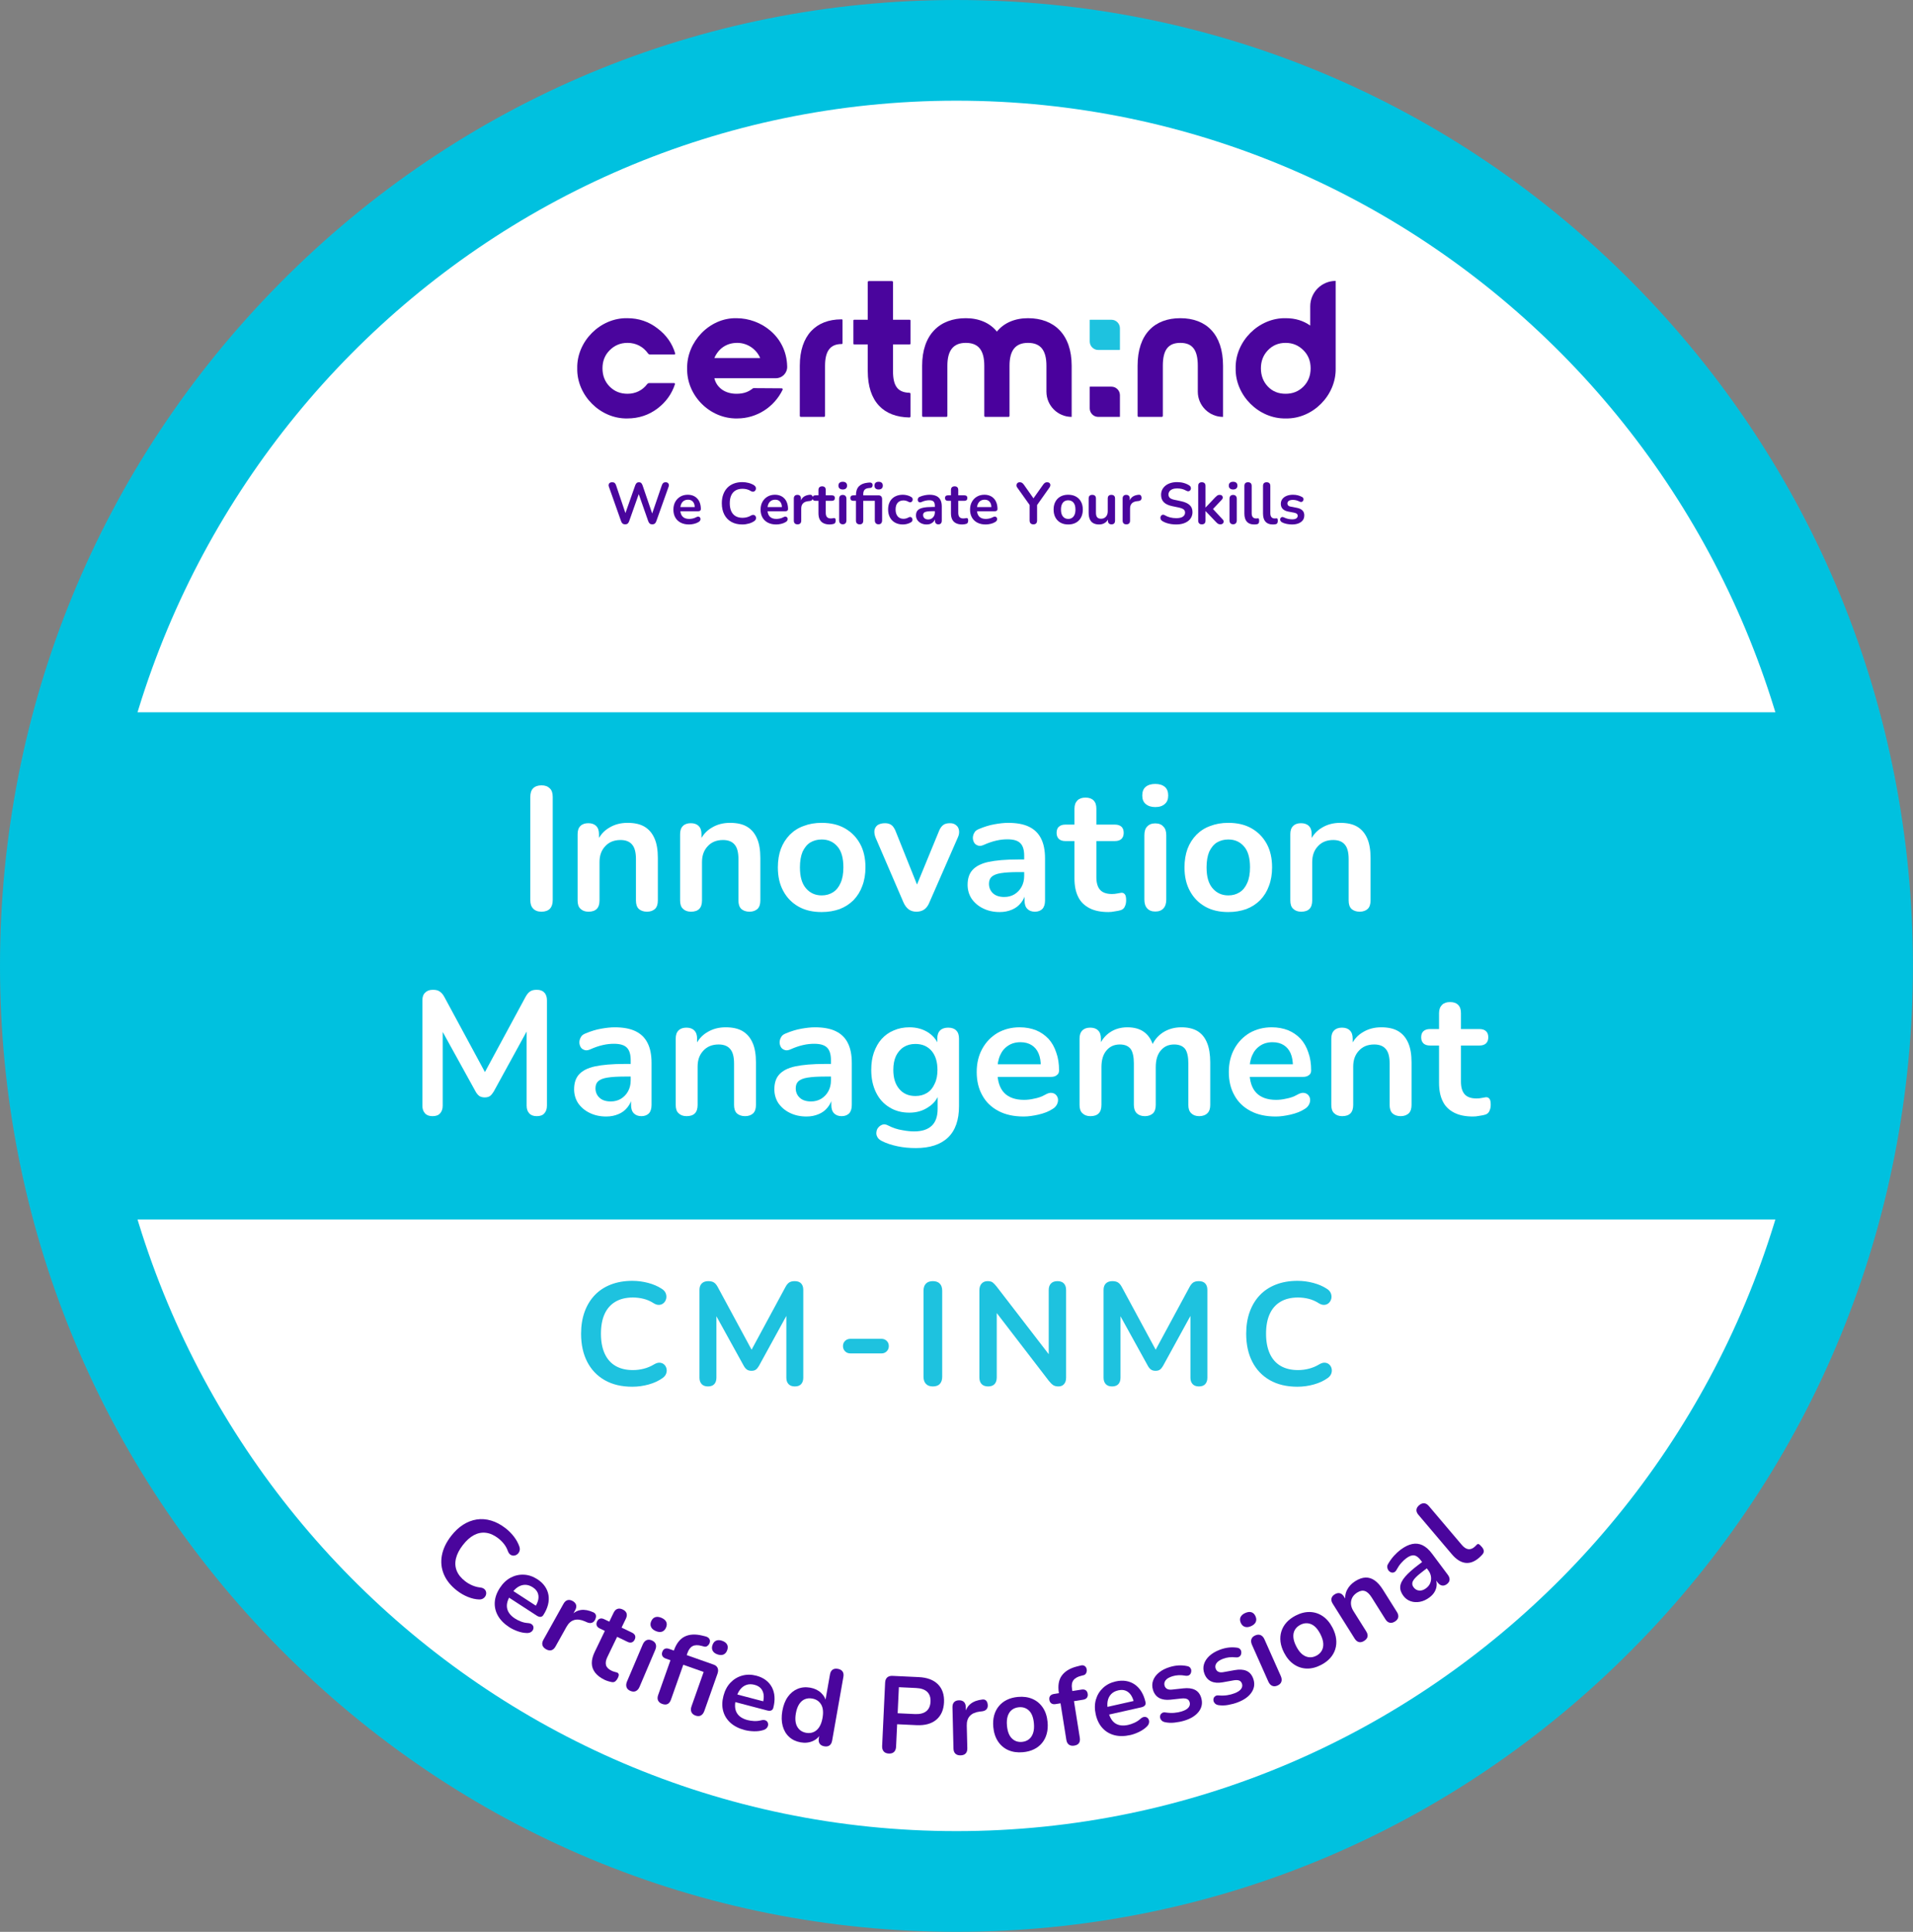 <?xml version="1.0" encoding="UTF-8" standalone="no"?><!DOCTYPE svg PUBLIC "-//W3C//DTD SVG 1.1//EN" "http://www.w3.org/Graphics/SVG/1.1/DTD/svg11.dtd"><svg width="100%" height="100%" viewBox="0 0 2730 2756" version="1.1" xmlns="http://www.w3.org/2000/svg" xmlns:xlink="http://www.w3.org/1999/xlink" xml:space="preserve" xmlns:serif="http://www.serif.com/" style="fill-rule:evenodd;clip-rule:evenodd;stroke-linejoin:round;stroke-miterlimit:2;"><rect x="0" y="0" width="2730" height="2756" fill="#808080" stroke="none"/><rect id="Página-5" serif:id="Página 5" x="-301.729" y="-288.702" width="3333.33" height="3333.33" style="fill:none;"/><g id="Badges-2022" serif:id="Badges 2022"><path d="M1364.94,148.154c-670.934,0 -1216.78,551.688 -1216.78,1229.81c0,678.125 545.85,1229.81 1216.78,1229.81c670.933,0 1216.78,-551.688 1216.78,-1229.81c-0,-678.121 -545.85,-1229.81 -1216.78,-1229.81m0,2607.78c-364.729,0 -707.587,-143.425 -965.416,-403.858c-257.638,-260.233 -399.521,-606.175 -399.521,-974.108c-0,-367.925 141.883,-713.871 399.521,-974.105c257.829,-260.433 600.687,-403.858 965.416,-403.858c364.73,0 707.588,143.425 965.417,403.858c257.638,260.234 399.521,606.18 399.521,974.105c-0,367.933 -141.883,713.875 -399.521,974.108c-257.829,260.433 -600.687,403.858 -965.417,403.858" style="fill:#00c1df;fill-rule:nonzero;"/><path d="M2586.93,1377.96c-0,681.7 -547.109,1234.33 -1222,1234.33c-674.892,-0 -1222,-552.629 -1222,-1234.33c0,-681.7 547.104,-1234.33 1222,-1234.33c674.887,0 1222,552.63 1222,1234.33" style="fill:#fff;fill-rule:nonzero;"/><path d="M2635.63,1377.96c-0,125.925 -19.45,247.391 -55.455,361.85l-2430.47,-0c-36.005,-114.459 -55.455,-235.925 -55.455,-361.85c0,-125.925 19.45,-247.392 55.455,-361.85l2430.47,-0c36.005,114.458 55.455,235.925 55.455,361.85" style="fill:#00c1df;fill-rule:nonzero;"/><g transform="matrix(4.167,0,0,4.167,-482.322,-329.405)"><g transform="matrix(60,0,0,60,292.742,390.699)"><path d="M0.141,0.008c-0.021,-0 -0.037,-0.006 -0.048,-0.018c-0.011,-0.011 -0.016,-0.027 -0.016,-0.048l-0,-0.589c-0,-0.021 0.005,-0.038 0.016,-0.049c0.011,-0.011 0.027,-0.017 0.048,-0.017c0.021,0 0.036,0.006 0.047,0.017c0.012,0.011 0.017,0.028 0.017,0.049l-0,0.589c-0,0.021 -0.005,0.037 -0.016,0.049c-0.011,0.011 -0.027,0.017 -0.048,0.017Z" style="fill:#fff;fill-rule:nonzero;"/></g><g transform="matrix(60,0,0,60,309.662,390.699)"><path d="M0.127,0.008c-0.02,-0 -0.035,-0.006 -0.046,-0.017c-0.011,-0.01 -0.016,-0.026 -0.016,-0.047l0,-0.378c0,-0.021 0.005,-0.036 0.016,-0.047c0.011,-0.011 0.026,-0.016 0.045,-0.016c0.019,0 0.034,0.005 0.045,0.016c0.011,0.011 0.016,0.026 0.016,0.047l0,0.068l-0.011,-0.025c0.015,-0.035 0.038,-0.062 0.069,-0.08c0.031,-0.019 0.066,-0.028 0.105,-0.028c0.039,0 0.072,0.007 0.097,0.022c0.025,0.015 0.044,0.037 0.057,0.067c0.013,0.029 0.019,0.067 0.019,0.112l0,0.242c0,0.021 -0.005,0.037 -0.016,0.048c-0.011,0.01 -0.026,0.016 -0.046,0.016c-0.02,-0 -0.036,-0.006 -0.047,-0.016c-0.011,-0.011 -0.016,-0.027 -0.016,-0.048l0,-0.236c0,-0.038 -0.007,-0.066 -0.022,-0.083c-0.014,-0.017 -0.036,-0.026 -0.066,-0.026c-0.037,0 -0.066,0.012 -0.087,0.035c-0.022,0.023 -0.033,0.053 -0.033,0.091l0,0.219c0,0.043 -0.021,0.064 -0.063,0.064Z" style="fill:#fff;fill-rule:nonzero;"/></g><g transform="matrix(60,0,0,60,344.762,390.699)"><path d="M0.127,0.008c-0.02,-0 -0.035,-0.006 -0.046,-0.017c-0.011,-0.01 -0.016,-0.026 -0.016,-0.047l0,-0.378c0,-0.021 0.005,-0.036 0.016,-0.047c0.011,-0.011 0.026,-0.016 0.045,-0.016c0.019,0 0.034,0.005 0.045,0.016c0.011,0.011 0.016,0.026 0.016,0.047l0,0.068l-0.011,-0.025c0.015,-0.035 0.038,-0.062 0.069,-0.08c0.031,-0.019 0.066,-0.028 0.105,-0.028c0.039,0 0.072,0.007 0.097,0.022c0.025,0.015 0.044,0.037 0.057,0.067c0.013,0.029 0.019,0.067 0.019,0.112l0,0.242c0,0.021 -0.005,0.037 -0.016,0.048c-0.011,0.01 -0.026,0.016 -0.046,0.016c-0.02,-0 -0.036,-0.006 -0.047,-0.016c-0.011,-0.011 -0.016,-0.027 -0.016,-0.048l0,-0.236c0,-0.038 -0.007,-0.066 -0.022,-0.083c-0.014,-0.017 -0.036,-0.026 -0.066,-0.026c-0.037,0 -0.066,0.012 -0.087,0.035c-0.022,0.023 -0.033,0.053 -0.033,0.091l0,0.219c0,0.043 -0.021,0.064 -0.063,0.064Z" style="fill:#fff;fill-rule:nonzero;"/></g><g transform="matrix(60,0,0,60,379.862,390.699)"><path d="M0.288,0.01c-0.051,-0 -0.095,-0.01 -0.132,-0.031c-0.037,-0.021 -0.066,-0.05 -0.087,-0.089c-0.021,-0.038 -0.031,-0.083 -0.031,-0.135c-0,-0.039 0.006,-0.075 0.017,-0.105c0.012,-0.032 0.029,-0.058 0.051,-0.081c0.022,-0.022 0.048,-0.039 0.079,-0.05c0.031,-0.012 0.065,-0.018 0.103,-0.018c0.051,0 0.095,0.01 0.132,0.031c0.037,0.021 0.066,0.05 0.087,0.088c0.021,0.038 0.031,0.083 0.031,0.135c0,0.039 -0.006,0.075 -0.018,0.106c-0.011,0.031 -0.028,0.058 -0.05,0.081c-0.022,0.022 -0.048,0.039 -0.079,0.051c-0.031,0.011 -0.065,0.017 -0.103,0.017Zm-0,-0.095c0.025,0 0.046,-0.006 0.065,-0.018c0.019,-0.012 0.033,-0.03 0.043,-0.053c0.011,-0.024 0.016,-0.054 0.016,-0.089c-0,-0.053 -0.011,-0.093 -0.034,-0.119c-0.023,-0.027 -0.053,-0.04 -0.09,-0.04c-0.025,-0 -0.046,0.006 -0.065,0.017c-0.019,0.012 -0.033,0.03 -0.044,0.053c-0.01,0.024 -0.015,0.054 -0.015,0.089c-0,0.053 0.011,0.092 0.034,0.119c0.023,0.027 0.053,0.041 0.09,0.041Z" style="fill:#fff;fill-rule:nonzero;"/></g><g transform="matrix(60,0,0,60,413.822,390.699)"><path d="M0.263,0.008c-0.017,-0 -0.031,-0.004 -0.044,-0.013c-0.012,-0.009 -0.022,-0.022 -0.03,-0.04l-0.159,-0.369c-0.006,-0.015 -0.008,-0.028 -0.007,-0.041c0.002,-0.013 0.008,-0.023 0.018,-0.031c0.011,-0.007 0.025,-0.011 0.043,-0.011c0.015,0 0.028,0.004 0.037,0.011c0.009,0.007 0.018,0.02 0.025,0.039l0.135,0.337l-0.03,-0l0.139,-0.338c0.007,-0.019 0.016,-0.031 0.025,-0.038c0.01,-0.008 0.023,-0.011 0.04,-0.011c0.015,0 0.026,0.004 0.035,0.012c0.009,0.007 0.014,0.017 0.016,0.029c0.002,0.013 -0,0.026 -0.007,0.041l-0.162,0.37c-0.007,0.018 -0.017,0.031 -0.029,0.04c-0.013,0.009 -0.028,0.013 -0.045,0.013Z" style="fill:#fff;fill-rule:nonzero;"/></g><g transform="matrix(60,0,0,60,444.542,390.699)"><path d="M0.226,0.01c-0.035,-0 -0.067,-0.007 -0.095,-0.021c-0.027,-0.013 -0.049,-0.032 -0.065,-0.055c-0.015,-0.023 -0.023,-0.05 -0.023,-0.079c-0,-0.036 0.009,-0.064 0.028,-0.085c0.019,-0.021 0.049,-0.037 0.091,-0.046c0.042,-0.009 0.098,-0.014 0.169,-0.014l0.05,0l0,0.072l-0.049,0c-0.041,0 -0.074,0.002 -0.099,0.006c-0.025,0.004 -0.042,0.011 -0.053,0.021c-0.01,0.009 -0.015,0.023 -0.015,0.04c-0,0.022 0.008,0.04 0.023,0.054c0.015,0.014 0.037,0.021 0.064,0.021c0.022,0 0.041,-0.005 0.058,-0.015c0.018,-0.011 0.031,-0.025 0.041,-0.043c0.01,-0.018 0.015,-0.039 0.015,-0.062l0,-0.115c0,-0.033 -0.007,-0.057 -0.022,-0.072c-0.015,-0.015 -0.039,-0.022 -0.074,-0.022c-0.019,0 -0.04,0.002 -0.062,0.007c-0.023,0.005 -0.046,0.013 -0.071,0.024c-0.013,0.006 -0.024,0.008 -0.033,0.005c-0.01,-0.003 -0.018,-0.008 -0.023,-0.016c-0.005,-0.009 -0.008,-0.018 -0.008,-0.028c0,-0.01 0.003,-0.02 0.008,-0.029c0.005,-0.01 0.014,-0.017 0.027,-0.022c0.031,-0.013 0.06,-0.022 0.089,-0.027c0.028,-0.005 0.054,-0.008 0.077,-0.008c0.048,0 0.088,0.007 0.119,0.022c0.031,0.015 0.054,0.037 0.069,0.067c0.015,0.029 0.023,0.067 0.023,0.114l0,0.24c0,0.021 -0.005,0.037 -0.015,0.048c-0.01,0.01 -0.024,0.016 -0.043,0.016c-0.019,-0 -0.033,-0.006 -0.043,-0.016c-0.011,-0.011 -0.016,-0.027 -0.016,-0.048l0,-0.048l0.008,0c-0.005,0.023 -0.014,0.044 -0.028,0.061c-0.013,0.017 -0.03,0.03 -0.051,0.039c-0.021,0.009 -0.044,0.014 -0.071,0.014Z" style="fill:#fff;fill-rule:nonzero;"/></g><g transform="matrix(60,0,0,60,478.022,390.699)"><path d="M0.289,0.01c-0.043,-0 -0.079,-0.007 -0.108,-0.022c-0.029,-0.015 -0.051,-0.036 -0.065,-0.065c-0.014,-0.028 -0.021,-0.063 -0.021,-0.105l0,-0.213l-0.052,0c-0.016,0 -0.028,-0.004 -0.037,-0.012c-0.009,-0.009 -0.013,-0.02 -0.013,-0.035c0,-0.015 0.004,-0.027 0.013,-0.035c0.009,-0.008 0.021,-0.012 0.037,-0.012l0.052,0l0,-0.091c0,-0.021 0.006,-0.036 0.017,-0.047c0.011,-0.011 0.026,-0.016 0.046,-0.016c0.02,0 0.035,0.005 0.046,0.016c0.011,0.011 0.016,0.026 0.016,0.047l0,0.091l0.106,0c0.016,0 0.028,0.004 0.037,0.012c0.009,0.008 0.013,0.02 0.013,0.035c0,0.015 -0.004,0.026 -0.013,0.035c-0.009,0.008 -0.021,0.012 -0.037,0.012l-0.106,0l0,0.206c0,0.032 0.007,0.056 0.021,0.072c0.014,0.016 0.037,0.024 0.068,0.024c0.011,0 0.021,-0.001 0.03,-0.003c0.009,-0.002 0.016,-0.003 0.023,-0.004c0.008,-0.001 0.015,0.002 0.02,0.008c0.005,0.005 0.008,0.017 0.008,0.034c0,0.013 -0.002,0.025 -0.007,0.035c-0.004,0.011 -0.012,0.018 -0.023,0.022c-0.009,0.003 -0.02,0.005 -0.034,0.007c-0.014,0.003 -0.026,0.004 -0.037,0.004Z" style="fill:#fff;fill-rule:nonzero;"/></g><g transform="matrix(60,0,0,60,503.762,390.699)"><path d="M0.127,0.007c-0.02,-0 -0.035,-0.006 -0.046,-0.018c-0.011,-0.012 -0.016,-0.029 -0.016,-0.05l0,-0.367c0,-0.022 0.005,-0.039 0.016,-0.05c0.011,-0.012 0.026,-0.018 0.046,-0.018c0.02,0 0.036,0.006 0.046,0.018c0.012,0.011 0.017,0.028 0.017,0.05l0,0.367c0,0.021 -0.005,0.038 -0.016,0.05c-0.011,0.012 -0.026,0.018 -0.047,0.018Zm0,-0.596c-0.023,0 -0.041,-0.006 -0.055,-0.018c-0.013,-0.011 -0.019,-0.027 -0.019,-0.048c-0,-0.021 0.006,-0.038 0.019,-0.049c0.013,-0.011 0.032,-0.017 0.055,-0.017c0.024,0 0.042,0.006 0.055,0.017c0.013,0.011 0.019,0.028 0.019,0.049c0,0.021 -0.006,0.037 -0.019,0.048c-0.013,0.012 -0.031,0.018 -0.055,0.018Z" style="fill:#fff;fill-rule:nonzero;"/></g><g transform="matrix(60,0,0,60,519.122,390.699)"><path d="M0.288,0.01c-0.051,-0 -0.095,-0.01 -0.132,-0.031c-0.037,-0.021 -0.066,-0.05 -0.087,-0.089c-0.021,-0.038 -0.031,-0.083 -0.031,-0.135c-0,-0.039 0.006,-0.075 0.017,-0.105c0.012,-0.032 0.029,-0.058 0.051,-0.081c0.022,-0.022 0.048,-0.039 0.079,-0.05c0.031,-0.012 0.065,-0.018 0.103,-0.018c0.051,0 0.095,0.01 0.132,0.031c0.037,0.021 0.066,0.05 0.087,0.088c0.021,0.038 0.031,0.083 0.031,0.135c0,0.039 -0.006,0.075 -0.018,0.106c-0.011,0.031 -0.028,0.058 -0.05,0.081c-0.022,0.022 -0.048,0.039 -0.079,0.051c-0.031,0.011 -0.065,0.017 -0.103,0.017Zm-0,-0.095c0.025,0 0.046,-0.006 0.065,-0.018c0.019,-0.012 0.033,-0.03 0.043,-0.053c0.011,-0.024 0.016,-0.054 0.016,-0.089c-0,-0.053 -0.011,-0.093 -0.034,-0.119c-0.023,-0.027 -0.053,-0.04 -0.09,-0.04c-0.025,-0 -0.046,0.006 -0.065,0.017c-0.019,0.012 -0.033,0.03 -0.044,0.053c-0.01,0.024 -0.015,0.054 -0.015,0.089c-0,0.053 0.011,0.092 0.034,0.119c0.023,0.027 0.053,0.041 0.09,0.041Z" style="fill:#fff;fill-rule:nonzero;"/></g><g transform="matrix(60,0,0,60,553.742,390.699)"><path d="M0.127,0.008c-0.02,-0 -0.035,-0.006 -0.046,-0.017c-0.011,-0.01 -0.016,-0.026 -0.016,-0.047l0,-0.378c0,-0.021 0.005,-0.036 0.016,-0.047c0.011,-0.011 0.026,-0.016 0.045,-0.016c0.019,0 0.034,0.005 0.045,0.016c0.011,0.011 0.016,0.026 0.016,0.047l0,0.068l-0.011,-0.025c0.015,-0.035 0.038,-0.062 0.069,-0.08c0.031,-0.019 0.066,-0.028 0.105,-0.028c0.039,0 0.072,0.007 0.097,0.022c0.025,0.015 0.044,0.037 0.057,0.067c0.013,0.029 0.019,0.067 0.019,0.112l0,0.242c0,0.021 -0.005,0.037 -0.016,0.048c-0.011,0.01 -0.026,0.016 -0.046,0.016c-0.02,-0 -0.036,-0.006 -0.047,-0.016c-0.011,-0.011 -0.016,-0.027 -0.016,-0.048l0,-0.236c0,-0.038 -0.007,-0.066 -0.022,-0.083c-0.014,-0.017 -0.036,-0.026 -0.066,-0.026c-0.037,0 -0.066,0.012 -0.087,0.035c-0.022,0.023 -0.033,0.053 -0.033,0.091l0,0.219c0,0.043 -0.021,0.064 -0.063,0.064Z" style="fill:#fff;fill-rule:nonzero;"/></g><g transform="matrix(60,0,0,60,255.662,460.699)"><path d="M0.137,0.008c-0.019,-0 -0.033,-0.005 -0.043,-0.016c-0.01,-0.011 -0.015,-0.025 -0.015,-0.044l0,-0.601c0,-0.019 0.005,-0.034 0.016,-0.044c0.011,-0.011 0.025,-0.016 0.044,-0.016c0.017,0 0.03,0.003 0.039,0.01c0.01,0.006 0.019,0.017 0.027,0.032l0.247,0.457l-0.032,0l0.247,-0.457c0.008,-0.015 0.017,-0.026 0.026,-0.032c0.009,-0.007 0.022,-0.01 0.039,-0.01c0.019,0 0.033,0.005 0.043,0.016c0.01,0.01 0.015,0.025 0.015,0.044l-0,0.601c-0,0.019 -0.005,0.033 -0.015,0.044c-0.009,0.011 -0.024,0.016 -0.043,0.016c-0.019,-0 -0.033,-0.005 -0.043,-0.016c-0.01,-0.011 -0.015,-0.025 -0.015,-0.044l0,-0.463l0.022,0l-0.21,0.383c-0.007,0.011 -0.014,0.02 -0.021,0.025c-0.007,0.005 -0.017,0.008 -0.03,0.008c-0.013,0 -0.023,-0.003 -0.031,-0.008c-0.008,-0.006 -0.015,-0.014 -0.021,-0.025l-0.212,-0.384l0.024,0l0,0.464c0,0.019 -0.005,0.033 -0.015,0.044c-0.009,0.011 -0.024,0.016 -0.043,0.016Z" style="fill:#fff;fill-rule:nonzero;"/></g><g transform="matrix(60,0,0,60,309.782,460.699)"><path d="M0.226,0.01c-0.035,-0 -0.067,-0.007 -0.095,-0.021c-0.027,-0.013 -0.049,-0.032 -0.065,-0.055c-0.015,-0.023 -0.023,-0.05 -0.023,-0.079c-0,-0.036 0.009,-0.064 0.028,-0.085c0.019,-0.021 0.049,-0.037 0.091,-0.046c0.042,-0.009 0.098,-0.014 0.169,-0.014l0.05,0l0,0.072l-0.049,0c-0.041,0 -0.074,0.002 -0.099,0.006c-0.025,0.004 -0.042,0.011 -0.053,0.021c-0.01,0.009 -0.015,0.023 -0.015,0.04c-0,0.022 0.008,0.04 0.023,0.054c0.015,0.014 0.037,0.021 0.064,0.021c0.022,0 0.041,-0.005 0.058,-0.015c0.018,-0.011 0.031,-0.025 0.041,-0.043c0.01,-0.018 0.015,-0.039 0.015,-0.062l0,-0.115c0,-0.033 -0.007,-0.057 -0.022,-0.072c-0.015,-0.015 -0.039,-0.022 -0.074,-0.022c-0.019,0 -0.04,0.002 -0.062,0.007c-0.023,0.005 -0.046,0.013 -0.071,0.024c-0.013,0.006 -0.024,0.008 -0.033,0.005c-0.01,-0.003 -0.018,-0.008 -0.023,-0.016c-0.005,-0.009 -0.008,-0.018 -0.008,-0.028c0,-0.01 0.003,-0.02 0.008,-0.029c0.005,-0.01 0.014,-0.017 0.027,-0.022c0.031,-0.013 0.06,-0.022 0.089,-0.027c0.028,-0.005 0.054,-0.008 0.077,-0.008c0.048,0 0.088,0.007 0.119,0.022c0.031,0.015 0.054,0.037 0.069,0.067c0.015,0.029 0.023,0.067 0.023,0.114l0,0.24c0,0.021 -0.005,0.037 -0.015,0.048c-0.01,0.01 -0.024,0.016 -0.043,0.016c-0.019,-0 -0.033,-0.006 -0.043,-0.016c-0.011,-0.011 -0.016,-0.027 -0.016,-0.048l0,-0.048l0.008,0c-0.005,0.023 -0.014,0.044 -0.028,0.061c-0.013,0.017 -0.03,0.03 -0.051,0.039c-0.021,0.009 -0.044,0.014 -0.071,0.014Z" style="fill:#fff;fill-rule:nonzero;"/></g><g transform="matrix(60,0,0,60,343.262,460.699)"><path d="M0.127,0.008c-0.02,-0 -0.035,-0.006 -0.046,-0.017c-0.011,-0.01 -0.016,-0.026 -0.016,-0.047l0,-0.378c0,-0.021 0.005,-0.036 0.016,-0.047c0.011,-0.011 0.026,-0.016 0.045,-0.016c0.019,0 0.034,0.005 0.045,0.016c0.011,0.011 0.016,0.026 0.016,0.047l0,0.068l-0.011,-0.025c0.015,-0.035 0.038,-0.062 0.069,-0.08c0.031,-0.019 0.066,-0.028 0.105,-0.028c0.039,0 0.072,0.007 0.097,0.022c0.025,0.015 0.044,0.037 0.057,0.067c0.013,0.029 0.019,0.067 0.019,0.112l0,0.242c0,0.021 -0.005,0.037 -0.016,0.048c-0.011,0.01 -0.026,0.016 -0.046,0.016c-0.02,-0 -0.036,-0.006 -0.047,-0.016c-0.011,-0.011 -0.016,-0.027 -0.016,-0.048l0,-0.236c0,-0.038 -0.007,-0.066 -0.022,-0.083c-0.014,-0.017 -0.036,-0.026 -0.066,-0.026c-0.037,0 -0.066,0.012 -0.087,0.035c-0.022,0.023 -0.033,0.053 -0.033,0.091l0,0.219c0,0.043 -0.021,0.064 -0.063,0.064Z" style="fill:#fff;fill-rule:nonzero;"/></g><g transform="matrix(60,0,0,60,378.362,460.699)"><path d="M0.226,0.01c-0.035,-0 -0.067,-0.007 -0.095,-0.021c-0.027,-0.013 -0.049,-0.032 -0.065,-0.055c-0.015,-0.023 -0.023,-0.05 -0.023,-0.079c-0,-0.036 0.009,-0.064 0.028,-0.085c0.019,-0.021 0.049,-0.037 0.091,-0.046c0.042,-0.009 0.098,-0.014 0.169,-0.014l0.05,0l0,0.072l-0.049,0c-0.041,0 -0.074,0.002 -0.099,0.006c-0.025,0.004 -0.042,0.011 -0.053,0.021c-0.01,0.009 -0.015,0.023 -0.015,0.04c-0,0.022 0.008,0.04 0.023,0.054c0.015,0.014 0.037,0.021 0.064,0.021c0.022,0 0.041,-0.005 0.058,-0.015c0.018,-0.011 0.031,-0.025 0.041,-0.043c0.01,-0.018 0.015,-0.039 0.015,-0.062l0,-0.115c0,-0.033 -0.007,-0.057 -0.022,-0.072c-0.015,-0.015 -0.039,-0.022 -0.074,-0.022c-0.019,0 -0.04,0.002 -0.062,0.007c-0.023,0.005 -0.046,0.013 -0.071,0.024c-0.013,0.006 -0.024,0.008 -0.033,0.005c-0.01,-0.003 -0.018,-0.008 -0.023,-0.016c-0.005,-0.009 -0.008,-0.018 -0.008,-0.028c0,-0.01 0.003,-0.02 0.008,-0.029c0.005,-0.01 0.014,-0.017 0.027,-0.022c0.031,-0.013 0.06,-0.022 0.089,-0.027c0.028,-0.005 0.054,-0.008 0.077,-0.008c0.048,0 0.088,0.007 0.119,0.022c0.031,0.015 0.054,0.037 0.069,0.067c0.015,0.029 0.023,0.067 0.023,0.114l0,0.24c0,0.021 -0.005,0.037 -0.015,0.048c-0.01,0.01 -0.024,0.016 -0.043,0.016c-0.019,-0 -0.033,-0.006 -0.043,-0.016c-0.011,-0.011 -0.016,-0.027 -0.016,-0.048l0,-0.048l0.008,0c-0.005,0.023 -0.014,0.044 -0.028,0.061c-0.013,0.017 -0.03,0.03 -0.051,0.039c-0.021,0.009 -0.044,0.014 -0.071,0.014Z" style="fill:#fff;fill-rule:nonzero;"/></g><g transform="matrix(60,0,0,60,411.842,460.699)"><path d="M0.293,0.19c-0.036,-0 -0.071,-0.003 -0.104,-0.01c-0.034,-0.007 -0.065,-0.017 -0.092,-0.031c-0.013,-0.007 -0.021,-0.015 -0.025,-0.024c-0.005,-0.009 -0.006,-0.019 -0.004,-0.029c0.001,-0.009 0.005,-0.018 0.012,-0.025c0.006,-0.007 0.014,-0.012 0.023,-0.015c0.009,-0.003 0.019,-0.001 0.029,0.004c0.029,0.015 0.057,0.024 0.084,0.028c0.026,0.005 0.048,0.007 0.067,0.007c0.045,-0 0.078,-0.011 0.101,-0.033c0.022,-0.021 0.033,-0.053 0.033,-0.096l-0,-0.09l0.009,-0c-0.01,0.034 -0.031,0.061 -0.063,0.081c-0.031,0.021 -0.067,0.031 -0.107,0.031c-0.044,-0 -0.082,-0.01 -0.115,-0.031c-0.033,-0.02 -0.058,-0.048 -0.076,-0.085c-0.018,-0.037 -0.027,-0.079 -0.027,-0.128c-0,-0.037 0.005,-0.07 0.015,-0.099c0.011,-0.03 0.025,-0.056 0.044,-0.077c0.019,-0.021 0.042,-0.038 0.069,-0.049c0.027,-0.012 0.057,-0.018 0.09,-0.018c0.041,0 0.077,0.01 0.108,0.03c0.031,0.021 0.052,0.048 0.061,0.081l-0.01,0.025l-0,-0.071c-0,-0.021 0.005,-0.036 0.016,-0.047c0.011,-0.011 0.027,-0.016 0.046,-0.016c0.02,-0 0.035,0.005 0.046,0.016c0.011,0.011 0.016,0.026 0.016,0.047l-0,0.385c-0,0.079 -0.021,0.139 -0.063,0.179c-0.042,0.04 -0.103,0.06 -0.183,0.06Zm-0.003,-0.297c0.026,-0 0.048,-0.006 0.067,-0.018c0.019,-0.012 0.033,-0.029 0.043,-0.052c0.011,-0.022 0.016,-0.048 0.016,-0.079c-0,-0.046 -0.011,-0.082 -0.034,-0.109c-0.023,-0.026 -0.053,-0.039 -0.092,-0.039c-0.026,-0 -0.048,0.006 -0.067,0.018c-0.019,0.012 -0.033,0.029 -0.044,0.051c-0.01,0.022 -0.015,0.048 -0.015,0.079c-0,0.046 0.011,0.082 0.034,0.109c0.023,0.027 0.053,0.04 0.092,0.04Z" style="fill:#fff;fill-rule:nonzero;"/></g><g transform="matrix(60,0,0,60,447.962,460.699)"><path d="M0.306,0.01c-0.055,-0 -0.103,-0.01 -0.143,-0.031c-0.04,-0.021 -0.071,-0.05 -0.092,-0.088c-0.022,-0.038 -0.033,-0.083 -0.033,-0.135c0,-0.051 0.011,-0.095 0.032,-0.133c0.021,-0.038 0.05,-0.068 0.087,-0.09c0.037,-0.021 0.079,-0.032 0.126,-0.032c0.035,0 0.066,0.006 0.094,0.017c0.027,0.011 0.051,0.028 0.071,0.049c0.019,0.021 0.034,0.047 0.044,0.078c0.011,0.03 0.016,0.064 0.016,0.102c0,0.012 -0.004,0.021 -0.013,0.027c-0.008,0.007 -0.02,0.01 -0.035,0.01l-0.321,0l0,-0.072l0.281,0l-0.016,0.015c0,-0.031 -0.004,-0.056 -0.013,-0.077c-0.009,-0.021 -0.022,-0.036 -0.039,-0.047c-0.017,-0.011 -0.039,-0.017 -0.064,-0.017c-0.028,0 -0.052,0.007 -0.071,0.02c-0.02,0.013 -0.035,0.031 -0.045,0.054c-0.011,0.024 -0.016,0.052 -0.016,0.085l0,0.007c0,0.055 0.013,0.096 0.039,0.123c0.025,0.026 0.063,0.04 0.113,0.04c0.017,-0 0.037,-0.002 0.058,-0.007c0.022,-0.004 0.043,-0.011 0.062,-0.022c0.014,-0.008 0.026,-0.012 0.037,-0.011c0.011,0.001 0.019,0.005 0.026,0.012c0.006,0.007 0.01,0.015 0.011,0.024c0.001,0.01 -0.001,0.02 -0.006,0.03c-0.005,0.01 -0.013,0.019 -0.025,0.026c-0.023,0.015 -0.05,0.025 -0.08,0.032c-0.031,0.007 -0.059,0.011 -0.085,0.011Z" style="fill:#fff;fill-rule:nonzero;"/></g><g transform="matrix(60,0,0,60,481.442,460.699)"><path d="M0.129,0.008c-0.02,-0 -0.035,-0.006 -0.046,-0.017c-0.011,-0.01 -0.016,-0.026 -0.016,-0.047l0,-0.378c0,-0.021 0.005,-0.036 0.016,-0.047c0.011,-0.011 0.026,-0.016 0.045,-0.016c0.019,0 0.034,0.005 0.045,0.016c0.011,0.011 0.016,0.026 0.016,0.047l0,0.073l-0.011,-0.03c0.013,-0.033 0.034,-0.06 0.062,-0.079c0.028,-0.019 0.061,-0.029 0.1,-0.029c0.039,0 0.072,0.009 0.097,0.028c0.025,0.019 0.043,0.047 0.053,0.086l-0.014,0c0.013,-0.035 0.035,-0.063 0.066,-0.084c0.031,-0.02 0.066,-0.03 0.106,-0.03c0.037,0 0.068,0.007 0.093,0.022c0.024,0.015 0.042,0.037 0.054,0.067c0.012,0.029 0.018,0.067 0.018,0.112l0,0.242c0,0.021 -0.005,0.036 -0.016,0.047c-0.011,0.011 -0.027,0.017 -0.047,0.017c-0.02,-0 -0.035,-0.006 -0.046,-0.017c-0.011,-0.011 -0.016,-0.026 -0.016,-0.047l0,-0.237c0,-0.037 -0.006,-0.065 -0.018,-0.082c-0.013,-0.017 -0.034,-0.026 -0.063,-0.026c-0.033,0 -0.058,0.012 -0.077,0.035c-0.019,0.023 -0.028,0.054 -0.028,0.095l0,0.215c0,0.021 -0.005,0.037 -0.016,0.048c-0.011,0.01 -0.026,0.016 -0.046,0.016c-0.02,-0 -0.035,-0.006 -0.046,-0.016c-0.011,-0.011 -0.017,-0.027 -0.017,-0.048l0,-0.237c0,-0.037 -0.006,-0.065 -0.018,-0.082c-0.013,-0.017 -0.033,-0.026 -0.062,-0.026c-0.033,0 -0.058,0.012 -0.077,0.035c-0.019,0.023 -0.028,0.054 -0.028,0.095l0,0.215c0,0.043 -0.021,0.064 -0.063,0.064Z" style="fill:#fff;fill-rule:nonzero;"/></g><g transform="matrix(60,0,0,60,534.302,460.699)"><path d="M0.306,0.01c-0.055,-0 -0.103,-0.01 -0.143,-0.031c-0.04,-0.021 -0.071,-0.05 -0.092,-0.088c-0.022,-0.038 -0.033,-0.083 -0.033,-0.135c0,-0.051 0.011,-0.095 0.032,-0.133c0.021,-0.038 0.05,-0.068 0.087,-0.09c0.037,-0.021 0.079,-0.032 0.126,-0.032c0.035,0 0.066,0.006 0.094,0.017c0.027,0.011 0.051,0.028 0.071,0.049c0.019,0.021 0.034,0.047 0.044,0.078c0.011,0.03 0.016,0.064 0.016,0.102c0,0.012 -0.004,0.021 -0.013,0.027c-0.008,0.007 -0.02,0.01 -0.035,0.01l-0.321,0l0,-0.072l0.281,0l-0.016,0.015c0,-0.031 -0.004,-0.056 -0.013,-0.077c-0.009,-0.021 -0.022,-0.036 -0.039,-0.047c-0.017,-0.011 -0.039,-0.017 -0.064,-0.017c-0.028,0 -0.052,0.007 -0.071,0.02c-0.02,0.013 -0.035,0.031 -0.045,0.054c-0.011,0.024 -0.016,0.052 -0.016,0.085l0,0.007c0,0.055 0.013,0.096 0.039,0.123c0.025,0.026 0.063,0.04 0.113,0.04c0.017,-0 0.037,-0.002 0.058,-0.007c0.022,-0.004 0.043,-0.011 0.062,-0.022c0.014,-0.008 0.026,-0.012 0.037,-0.011c0.011,0.001 0.019,0.005 0.026,0.012c0.006,0.007 0.01,0.015 0.011,0.024c0.001,0.01 -0.001,0.02 -0.006,0.03c-0.005,0.01 -0.013,0.019 -0.025,0.026c-0.023,0.015 -0.05,0.025 -0.08,0.032c-0.031,0.007 -0.059,0.011 -0.085,0.011Z" style="fill:#fff;fill-rule:nonzero;"/></g><g transform="matrix(60,0,0,60,567.782,460.699)"><path d="M0.127,0.008c-0.02,-0 -0.035,-0.006 -0.046,-0.017c-0.011,-0.01 -0.016,-0.026 -0.016,-0.047l0,-0.378c0,-0.021 0.005,-0.036 0.016,-0.047c0.011,-0.011 0.026,-0.016 0.045,-0.016c0.019,0 0.034,0.005 0.045,0.016c0.011,0.011 0.016,0.026 0.016,0.047l0,0.068l-0.011,-0.025c0.015,-0.035 0.038,-0.062 0.069,-0.08c0.031,-0.019 0.066,-0.028 0.105,-0.028c0.039,0 0.072,0.007 0.097,0.022c0.025,0.015 0.044,0.037 0.057,0.067c0.013,0.029 0.019,0.067 0.019,0.112l0,0.242c0,0.021 -0.005,0.037 -0.016,0.048c-0.011,0.01 -0.026,0.016 -0.046,0.016c-0.02,-0 -0.036,-0.006 -0.047,-0.016c-0.011,-0.011 -0.016,-0.027 -0.016,-0.048l0,-0.236c0,-0.038 -0.007,-0.066 -0.022,-0.083c-0.014,-0.017 -0.036,-0.026 -0.066,-0.026c-0.037,0 -0.066,0.012 -0.087,0.035c-0.022,0.023 -0.033,0.053 -0.033,0.091l0,0.219c0,0.043 -0.021,0.064 -0.063,0.064Z" style="fill:#fff;fill-rule:nonzero;"/></g><g transform="matrix(60,0,0,60,602.882,460.699)"><path d="M0.289,0.01c-0.043,-0 -0.079,-0.007 -0.108,-0.022c-0.029,-0.015 -0.051,-0.036 -0.065,-0.065c-0.014,-0.028 -0.021,-0.063 -0.021,-0.105l0,-0.213l-0.052,0c-0.016,0 -0.028,-0.004 -0.037,-0.012c-0.009,-0.009 -0.013,-0.02 -0.013,-0.035c0,-0.015 0.004,-0.027 0.013,-0.035c0.009,-0.008 0.021,-0.012 0.037,-0.012l0.052,0l0,-0.091c0,-0.021 0.006,-0.036 0.017,-0.047c0.011,-0.011 0.026,-0.016 0.046,-0.016c0.02,0 0.035,0.005 0.046,0.016c0.011,0.011 0.016,0.026 0.016,0.047l0,0.091l0.106,0c0.016,0 0.028,0.004 0.037,0.012c0.009,0.008 0.013,0.02 0.013,0.035c0,0.015 -0.004,0.026 -0.013,0.035c-0.009,0.008 -0.021,0.012 -0.037,0.012l-0.106,0l0,0.206c0,0.032 0.007,0.056 0.021,0.072c0.014,0.016 0.037,0.024 0.068,0.024c0.011,0 0.021,-0.001 0.03,-0.003c0.009,-0.002 0.016,-0.003 0.023,-0.004c0.008,-0.001 0.015,0.002 0.02,0.008c0.005,0.005 0.008,0.017 0.008,0.034c0,0.013 -0.002,0.025 -0.007,0.035c-0.004,0.011 -0.012,0.018 -0.023,0.022c-0.009,0.003 -0.02,0.005 -0.034,0.007c-0.014,0.003 -0.026,0.004 -0.037,0.004Z" style="fill:#fff;fill-rule:nonzero;"/></g></g><path d="M902.375,1978.31c-15.278,-0.001 -28.368,-3.091 -39.271,-9.271c-10.903,-6.181 -19.271,-14.931 -25.104,-26.25c-5.833,-11.32 -8.75,-24.688 -8.75,-40.105c-0,-11.527 1.667,-21.909 5,-31.145c3.333,-9.236 8.125,-17.153 14.375,-23.75c6.25,-6.598 13.924,-11.667 23.021,-15.209c9.097,-3.541 19.34,-5.312 30.729,-5.312c7.639,-0 15.139,0.972 22.5,2.916c7.361,1.945 13.819,4.723 19.375,8.334c2.917,1.805 4.861,3.993 5.833,6.562c0.973,2.57 1.181,5.07 0.625,7.5c-0.555,2.431 -1.701,4.479 -3.437,6.146c-1.736,1.667 -3.889,2.604 -6.459,2.813c-2.569,0.208 -5.381,-0.66 -8.437,-2.605c-4.306,-2.777 -8.958,-4.791 -13.958,-6.041c-5,-1.25 -10.07,-1.875 -15.209,-1.875c-9.861,-0 -18.194,2.014 -25,6.041c-6.805,4.028 -11.944,9.862 -15.416,17.5c-3.473,7.639 -5.209,17.014 -5.209,28.125c0,10.973 1.736,20.348 5.209,28.125c3.472,7.778 8.611,13.681 15.416,17.709c6.806,4.028 15.139,6.041 25,6.041c5.278,0 10.486,-0.659 15.625,-1.979c5.139,-1.319 10,-3.368 14.584,-6.146c3.055,-1.805 5.798,-2.604 8.229,-2.395c2.43,0.208 4.479,1.076 6.146,2.604c1.666,1.528 2.777,3.437 3.333,5.729c0.556,2.292 0.417,4.653 -0.417,7.083c-0.833,2.431 -2.5,4.549 -5,6.354c-5.555,4.028 -12.187,7.119 -19.896,9.271c-7.708,2.153 -15.52,3.229 -23.437,3.229Z" style="fill:#1ec2df;fill-rule:nonzero;"/><path d="M1010.29,1977.9c-3.889,-0 -6.875,-1.111 -8.959,-3.333c-2.083,-2.223 -3.125,-5.278 -3.125,-9.167l0,-125.208c0,-4.028 1.111,-7.119 3.334,-9.271c2.222,-2.153 5.277,-3.229 9.166,-3.229c3.473,-0 6.216,0.659 8.229,1.979c2.014,1.319 3.855,3.576 5.521,6.771l51.459,95.208l-6.667,-0l51.458,-95.208c1.667,-3.195 3.473,-5.452 5.417,-6.771c1.944,-1.32 4.653,-1.979 8.125,-1.979c3.889,-0 6.875,1.076 8.958,3.229c2.084,2.152 3.125,5.243 3.125,9.271l0,125.208c0,3.889 -1.007,6.944 -3.021,9.167c-2.013,2.222 -5.034,3.333 -9.062,3.333c-3.889,-0 -6.875,-1.111 -8.958,-3.333c-2.084,-2.223 -3.125,-5.278 -3.125,-9.167l-0,-96.458l4.583,-0l-43.75,79.791c-1.389,2.361 -2.847,4.097 -4.375,5.209c-1.528,1.111 -3.611,1.666 -6.25,1.666c-2.639,0 -4.792,-0.59 -6.458,-1.771c-1.667,-1.18 -3.125,-2.882 -4.375,-5.104l-44.167,-80l5,0l-0,96.667c-0,3.889 -1.007,6.944 -3.021,9.167c-2.014,2.222 -5.035,3.333 -9.062,3.333Z" style="fill:#1ec2df;fill-rule:nonzero;"/><path d="M1213.62,1930.81c-3.056,-0.001 -5.59,-1.007 -7.604,-3.021c-2.014,-2.014 -3.021,-4.48 -3.021,-7.396c-0,-3.056 1.007,-5.556 3.021,-7.5c2.014,-1.945 4.548,-2.917 7.604,-2.917l44.375,0c2.917,0 5.382,0.972 7.396,2.917c2.014,1.944 3.021,4.444 3.021,7.5c-0,2.916 -1.007,5.382 -3.021,7.396c-2.014,2.014 -4.479,3.02 -7.396,3.02l-44.375,0Z" style="fill:#1ec2df;fill-rule:nonzero;"/><path d="M1331.26,1977.9c-4.306,-0 -7.604,-1.215 -9.896,-3.646c-2.292,-2.431 -3.437,-5.799 -3.437,-10.104l-0,-122.708c-0,-4.445 1.145,-7.848 3.437,-10.209c2.292,-2.361 5.59,-3.541 9.896,-3.541c4.305,-0 7.604,1.18 9.896,3.541c2.291,2.361 3.437,5.764 3.437,10.209l0,122.708c0,4.305 -1.111,7.673 -3.333,10.104c-2.222,2.431 -5.556,3.646 -10,3.646Z" style="fill:#1ec2df;fill-rule:nonzero;"/><path d="M1410.15,1977.9c-4.028,-0 -7.118,-1.111 -9.271,-3.333c-2.153,-2.223 -3.229,-5.417 -3.229,-9.584l-0,-123.958c-0,-4.306 1.076,-7.604 3.229,-9.896c2.153,-2.292 4.965,-3.437 8.437,-3.437c3.195,-0 5.591,0.59 7.188,1.77c1.597,1.181 3.507,3.16 5.729,5.938l79.792,103.542l-5.417,-0l0,-98.542c0,-4.028 1.077,-7.153 3.229,-9.375c2.153,-2.222 5.243,-3.333 9.271,-3.333c4.028,-0 7.083,1.111 9.167,3.333c2.083,2.222 3.125,5.347 3.125,9.375l-0,125c-0,3.889 -0.972,6.944 -2.917,9.167c-1.944,2.222 -4.583,3.333 -7.917,3.333c-3.194,-0 -5.729,-0.625 -7.604,-1.875c-1.875,-1.25 -3.923,-3.264 -6.146,-6.042l-79.583,-103.542l5.208,0l0,98.542c0,4.167 -1.041,7.361 -3.125,9.583c-2.083,2.223 -5.138,3.334 -9.166,3.334Z" style="fill:#1ec2df;fill-rule:nonzero;"/><path d="M1586.96,1977.9c-3.889,-0 -6.875,-1.111 -8.958,-3.333c-2.083,-2.223 -3.125,-5.278 -3.125,-9.167l-0,-125.208c-0,-4.028 1.111,-7.119 3.333,-9.271c2.223,-2.153 5.278,-3.229 9.167,-3.229c3.472,-0 6.215,0.659 8.229,1.979c2.014,1.319 3.854,3.576 5.521,6.771l51.458,95.208l-6.666,-0l51.458,-95.208c1.667,-3.195 3.472,-5.452 5.417,-6.771c1.944,-1.32 4.652,-1.979 8.125,-1.979c3.889,-0 6.875,1.076 8.958,3.229c2.083,2.152 3.125,5.243 3.125,9.271l-0,125.208c-0,3.889 -1.007,6.944 -3.021,9.167c-2.014,2.222 -5.035,3.333 -9.062,3.333c-3.889,-0 -6.875,-1.111 -8.959,-3.333c-2.083,-2.223 -3.125,-5.278 -3.125,-9.167l0,-96.458l4.584,-0l-43.75,79.791c-1.389,2.361 -2.848,4.097 -4.375,5.209c-1.528,1.111 -3.611,1.666 -6.25,1.666c-2.639,0 -4.792,-0.59 -6.459,-1.771c-1.666,-1.18 -3.125,-2.882 -4.375,-5.104l-44.166,-80l5,0l-0,96.667c-0,3.889 -1.007,6.944 -3.021,9.167c-2.014,2.222 -5.035,3.333 -9.063,3.333Z" style="fill:#1ec2df;fill-rule:nonzero;"/><path d="M1851.54,1978.31c-15.278,-0.001 -28.368,-3.091 -39.271,-9.271c-10.903,-6.181 -19.271,-14.931 -25.104,-26.25c-5.834,-11.32 -8.75,-24.688 -8.75,-40.105c-0,-11.527 1.666,-21.909 5,-31.145c3.333,-9.236 8.125,-17.153 14.375,-23.75c6.25,-6.598 13.923,-11.667 23.02,-15.209c9.098,-3.541 19.341,-5.312 30.73,-5.312c7.639,-0 15.139,0.972 22.5,2.916c7.361,1.945 13.819,4.723 19.375,8.334c2.916,1.805 4.861,3.993 5.833,6.562c0.972,2.57 1.181,5.07 0.625,7.5c-0.556,2.431 -1.701,4.479 -3.438,6.146c-1.736,1.667 -3.888,2.604 -6.458,2.813c-2.569,0.208 -5.382,-0.66 -8.437,-2.605c-4.306,-2.777 -8.959,-4.791 -13.959,-6.041c-5,-1.25 -10.069,-1.875 -15.208,-1.875c-9.861,-0 -18.194,2.014 -25,6.041c-6.806,4.028 -11.944,9.862 -15.417,17.5c-3.472,7.639 -5.208,17.014 -5.208,28.125c-0,10.973 1.736,20.348 5.208,28.125c3.473,7.778 8.611,13.681 15.417,17.709c6.806,4.028 15.139,6.041 25,6.041c5.278,0 10.486,-0.659 15.625,-1.979c5.139,-1.319 10,-3.368 14.583,-6.146c3.056,-1.805 5.799,-2.604 8.229,-2.395c2.431,0.208 4.48,1.076 6.146,2.604c1.667,1.528 2.778,3.437 3.334,5.729c0.555,2.292 0.416,4.653 -0.417,7.083c-0.833,2.431 -2.5,4.549 -5,6.354c-5.556,4.028 -12.188,7.119 -19.896,9.271c-7.708,2.153 -15.521,3.229 -23.437,3.229Z" style="fill:#1ec2df;fill-rule:nonzero;"/></g><g><g><path d="M652.42,2269.4c-9.03,-6.978 -15.355,-14.783 -18.976,-23.416c-3.622,-8.633 -4.571,-17.626 -2.849,-26.981c1.723,-9.355 6.104,-18.588 13.146,-27.7c5.265,-6.814 10.992,-12.189 17.181,-16.125c6.188,-3.937 12.636,-6.427 19.344,-7.472c6.707,-1.044 13.558,-0.536 20.552,1.526c6.995,2.062 13.858,5.693 20.589,10.895c4.515,3.489 8.504,7.489 11.967,12.001c3.462,4.511 6.011,9.103 7.645,13.775c0.899,2.399 1.049,4.58 0.45,6.543c-0.599,1.962 -1.617,3.535 -3.056,4.718c-1.438,1.183 -3.051,1.87 -4.839,2.062c-1.787,0.193 -3.487,-0.237 -5.101,-1.287c-1.614,-1.05 -2.88,-2.848 -3.798,-5.393c-1.276,-3.608 -3.106,-6.924 -5.49,-9.946c-2.385,-3.023 -5.096,-5.708 -8.133,-8.055c-5.828,-4.504 -11.673,-7.12 -17.536,-7.847c-5.862,-0.728 -11.563,0.373 -17.105,3.302c-5.541,2.929 -10.849,7.677 -15.924,14.244c-5.011,6.485 -8.267,12.819 -9.767,19.002c-1.5,6.183 -1.159,12.019 1.024,17.508c2.182,5.489 6.188,10.485 12.016,14.989c3.12,2.411 6.499,4.4 10.139,5.967c3.64,1.567 7.449,2.577 11.427,3.029c2.631,0.328 4.617,1.109 5.958,2.342c1.341,1.233 2.156,2.682 2.443,4.346c0.287,1.665 0.072,3.301 -0.646,4.909c-0.719,1.608 -1.879,2.94 -3.482,3.996c-1.603,1.056 -3.555,1.547 -5.857,1.472c-5.124,-0.157 -10.455,-1.359 -15.994,-3.608c-5.54,-2.248 -10.649,-5.18 -15.328,-8.796Z" style="fill:#4a059d;fill-rule:nonzero;"/><path d="M726.707,2321.31c-7.222,-4.69 -12.568,-10.078 -16.037,-16.166c-3.469,-6.087 -5.007,-12.528 -4.614,-19.324c0.392,-6.796 2.792,-13.587 7.199,-20.374c4.294,-6.613 9.422,-11.509 15.383,-14.689c5.961,-3.18 12.275,-4.616 18.94,-4.308c6.665,0.308 13.087,2.468 19.264,6.48c4.525,2.938 8.112,6.318 10.763,10.142c2.65,3.824 4.355,7.962 5.114,12.413c0.758,4.451 0.527,9.094 -0.695,13.928c-1.222,4.835 -3.444,9.732 -6.664,14.692c-1.017,1.566 -2.338,2.409 -3.962,2.53c-1.625,0.12 -3.437,-0.47 -5.439,-1.769l-41.895,-27.205l6.102,-9.397l36.675,23.815l-3.36,0.602c2.599,-4.003 4.187,-7.734 4.764,-11.194c0.577,-3.46 0.222,-6.628 -1.064,-9.505c-1.287,-2.876 -3.583,-5.388 -6.89,-7.535c-3.654,-2.373 -7.316,-3.545 -10.984,-3.515c-3.669,0.03 -7.18,1.152 -10.535,3.365c-3.354,2.213 -6.415,5.451 -9.184,9.715l-0.593,0.913c-4.633,7.135 -6.419,13.552 -5.357,19.251c1.061,5.699 4.855,10.668 11.381,14.905c2.262,1.469 4.991,2.839 8.186,4.11c3.195,1.271 6.506,2.029 9.933,2.275c2.506,0.143 4.412,0.731 5.719,1.766c1.308,1.034 2.092,2.255 2.354,3.662c0.261,1.407 0.07,2.797 -0.576,4.172c-0.645,1.375 -1.718,2.503 -3.218,3.384c-1.5,0.881 -3.344,1.292 -5.531,1.232c-4.289,-0.063 -8.709,-0.923 -13.261,-2.58c-4.552,-1.658 -8.525,-3.588 -11.918,-5.791Z" style="fill:#4a059d;fill-rule:nonzero;"/><path d="M779.324,2352.87c-2.808,-1.568 -4.542,-3.517 -5.202,-5.846c-0.66,-2.329 -0.206,-4.897 1.361,-7.705l28.679,-51.359c1.568,-2.808 3.481,-4.532 5.74,-5.172c2.258,-0.64 4.701,-0.227 7.328,1.24c2.626,1.467 4.26,3.33 4.9,5.588c0.64,2.259 0.176,4.792 -1.392,7.6l-4.78,8.56l-1.358,-0.759c4.302,-4.727 9.095,-7.457 14.376,-8.191c5.282,-0.734 11.154,0.346 17.617,3.242c2.004,0.881 3.255,2.204 3.755,3.969c0.5,1.764 0.183,3.874 -0.951,6.331c-1.083,2.365 -2.628,3.909 -4.635,4.63c-2.006,0.721 -4.309,0.535 -6.906,-0.559l-3.141,-1.398c-5.829,-2.542 -10.944,-3.17 -15.345,-1.884c-4.401,1.285 -8.043,4.509 -10.926,9.672l-15.705,28.125c-1.568,2.808 -3.494,4.555 -5.778,5.24c-2.284,0.685 -4.83,0.244 -7.637,-1.324Z" style="fill:#4a059d;fill-rule:nonzero;"/><path d="M862.951,2396.54c-6.073,-2.931 -10.646,-6.405 -13.718,-10.423c-3.072,-4.017 -4.631,-8.484 -4.676,-13.402c-0.046,-4.918 1.352,-10.32 4.193,-16.206l14.408,-29.851l-7.287,-3.518c-2.243,-1.082 -3.689,-2.5 -4.34,-4.254c-0.651,-1.754 -0.481,-3.659 0.511,-5.715c1.038,-2.149 2.434,-3.49 4.19,-4.025c1.756,-0.535 3.755,-0.262 5.997,0.821l7.288,3.517l6.155,-12.753c1.398,-2.896 3.229,-4.72 5.492,-5.471c2.263,-0.751 4.796,-0.45 7.599,0.903c2.803,1.353 4.591,3.138 5.364,5.354c0.774,2.217 0.461,4.773 -0.936,7.669l-6.156,12.754l14.855,7.17c2.243,1.082 3.701,2.477 4.374,4.184c0.674,1.708 0.492,3.636 -0.546,5.785c-0.992,2.055 -2.377,3.374 -4.155,3.956c-1.778,0.581 -3.789,0.331 -6.031,-0.751l-14.856,-7.171l-13.934,28.871c-2.165,4.484 -2.807,8.321 -1.927,11.511c0.879,3.189 3.515,5.843 7.906,7.963c1.588,0.766 3.057,1.303 4.407,1.609c1.35,0.306 2.515,0.637 3.494,0.995c1.167,0.448 1.932,1.249 2.296,2.404c0.364,1.155 -0.04,2.947 -1.213,5.376c-0.902,1.869 -2.006,3.381 -3.312,4.536c-1.306,1.155 -2.889,1.629 -4.748,1.423c-1.395,-0.212 -3.152,-0.629 -5.272,-1.249c-2.12,-0.62 -3.927,-1.29 -5.422,-2.012Z" style="fill:#4a059d;fill-rule:nonzero;"/><path d="M899.576,2412.25c-2.864,-1.218 -4.694,-3.011 -5.491,-5.379c-0.798,-2.368 -0.547,-5.079 0.752,-8.134l22.344,-52.56c1.339,-3.15 3.128,-5.236 5.365,-6.258c2.238,-1.021 4.789,-0.923 7.654,0.294c2.864,1.218 4.729,2.997 5.594,5.338c0.865,2.34 0.628,5.086 -0.712,8.236l-22.343,52.56c-1.299,3.055 -3.077,5.117 -5.336,6.186c-2.258,1.069 -4.867,0.975 -7.827,-0.283Zm36.286,-85.355c-3.342,-1.421 -5.589,-3.362 -6.74,-5.825c-1.152,-2.462 -1.098,-5.173 0.16,-8.133c1.299,-3.055 3.224,-4.998 5.776,-5.83c2.552,-0.832 5.498,-0.537 8.84,0.883c3.437,1.462 5.718,3.389 6.842,5.783c1.124,2.395 1.036,5.119 -0.262,8.175c-1.259,2.959 -3.15,4.889 -5.674,5.789c-2.524,0.899 -5.505,0.619 -8.942,-0.842Z" style="fill:#4a059d;fill-rule:nonzero;"/><path d="M945.134,2430.88c-2.934,-1.037 -4.923,-2.647 -5.967,-4.832c-1.043,-2.184 -1.029,-4.793 0.042,-7.825l17.579,-49.739l-6.749,-2.385c-2.348,-0.83 -3.941,-2.081 -4.781,-3.753c-0.839,-1.672 -0.879,-3.584 -0.118,-5.736c0.795,-2.25 2.036,-3.737 3.722,-4.461c1.687,-0.725 3.704,-0.672 6.051,0.158l12.031,4.252l-6.993,2.975l1.763,-4.989c3.492,-9.879 8.631,-16.48 15.417,-19.804c6.786,-3.323 15.096,-3.797 24.93,-1.422l4.557,1.115c2.319,0.6 4.001,1.524 5.044,2.773c1.044,1.25 1.553,2.612 1.527,4.088c-0.027,1.476 -0.438,2.872 -1.232,4.186c-0.795,1.315 -1.814,2.33 -3.057,3.046c-1.244,0.716 -2.567,0.881 -3.971,0.495l-3.625,-0.951c-5.323,-1.441 -9.59,-1.354 -12.802,0.262c-3.212,1.616 -5.682,4.869 -7.41,9.76l-1.919,5.428l-1.518,-3.177l40.643,14.364c2.934,1.037 4.881,2.688 5.841,4.953c0.961,2.265 0.887,4.962 -0.219,8.092l-18.719,52.967c-1.107,3.131 -2.729,5.308 -4.867,6.533c-2.139,1.225 -4.724,1.301 -7.756,0.23c-2.935,-1.037 -4.898,-2.722 -5.89,-5.053c-0.991,-2.331 -0.934,-5.061 0.172,-8.191l17.32,-49.006l-29.052,-10.267l-17.578,49.739c-2.213,6.26 -6.351,8.319 -12.416,6.175Zm78.643,-70.741c-3.326,-1.175 -5.591,-2.938 -6.796,-5.29c-1.205,-2.351 -1.271,-5.043 -0.199,-8.075c1.106,-3.13 2.858,-5.207 5.255,-6.23c2.397,-1.024 5.259,-0.948 8.584,0.228c3.424,1.21 5.747,2.966 6.968,5.268c1.222,2.303 1.28,5.019 0.174,8.149c-1.072,3.032 -2.815,5.085 -5.229,6.157c-2.415,1.072 -5.334,1.003 -8.757,-0.207Z" style="fill:#4a059d;fill-rule:nonzero;"/><path d="M1062.74,2468.1c-8.329,-2.186 -15.095,-5.625 -20.3,-10.316c-5.204,-4.691 -8.686,-10.324 -10.446,-16.9c-1.76,-6.576 -1.612,-13.777 0.442,-21.604c2.002,-7.626 5.334,-13.884 9.996,-18.774c4.663,-4.89 10.206,-8.235 16.632,-10.034c6.425,-1.8 13.2,-1.764 20.324,0.106c5.218,1.37 9.685,3.454 13.402,6.253c3.716,2.799 6.633,6.192 8.751,10.18c2.117,3.988 3.354,8.469 3.711,13.443c0.357,4.974 -0.215,10.321 -1.717,16.041c-0.474,1.806 -1.463,3.021 -2.968,3.645c-1.504,0.624 -3.41,0.633 -5.718,0.028l-48.317,-12.683l2.845,-10.837l42.296,11.102l-3.001,1.626c1.211,-4.616 1.548,-8.657 1.01,-12.124c-0.538,-3.466 -1.869,-6.363 -3.994,-8.69c-2.124,-2.328 -5.092,-3.992 -8.906,-4.993c-4.214,-1.106 -8.058,-1.069 -11.532,0.111c-3.474,1.179 -6.456,3.346 -8.946,6.5c-2.491,3.154 -4.381,7.19 -5.672,12.107l-0.277,1.053c-2.159,8.228 -1.841,14.882 0.955,19.96c2.797,5.078 7.958,8.605 15.484,10.58c2.609,0.685 5.63,1.129 9.062,1.333c3.433,0.204 6.815,-0.115 10.146,-0.957c2.423,-0.651 4.418,-0.69 5.984,-0.118c1.566,0.572 2.694,1.484 3.384,2.738c0.69,1.254 0.944,2.634 0.763,4.142c-0.181,1.508 -0.846,2.915 -1.994,4.223c-1.147,1.308 -2.769,2.276 -4.865,2.906c-4.092,1.286 -8.558,1.856 -13.401,1.711c-4.842,-0.144 -9.22,-0.731 -13.133,-1.758Z" style="fill:#4a059d;fill-rule:nonzero;"/><path d="M1142.53,2485.66c-6.538,-1.154 -12.006,-3.752 -16.402,-7.793c-4.396,-4.042 -7.454,-9.244 -9.176,-15.605c-1.721,-6.361 -1.879,-13.527 -0.472,-21.495c1.424,-8.072 4.025,-14.75 7.803,-20.035c3.777,-5.286 8.423,-9.075 13.937,-11.367c5.514,-2.293 11.54,-2.862 18.079,-1.708c6.232,1.1 11.401,3.593 15.509,7.478c4.107,3.886 6.537,8.476 7.288,13.771l-1.686,-0.298l7.033,-39.844c0.559,-3.168 1.8,-5.424 3.723,-6.77c1.923,-1.346 4.417,-1.749 7.482,-1.208c3.065,0.541 5.296,1.778 6.694,3.71c1.397,1.932 1.816,4.482 1.257,7.649l-16.068,91.029c-0.559,3.167 -1.804,5.449 -3.736,6.846c-1.933,1.398 -4.431,1.826 -7.496,1.285c-3.065,-0.541 -5.266,-1.799 -6.603,-3.773c-1.337,-1.974 -1.726,-4.545 -1.167,-7.712l2.11,-11.953l0.874,4.895c-2.47,5.042 -6.335,8.731 -11.593,11.069c-5.259,2.338 -11.055,2.947 -17.39,1.829Zm7.934,-13.611c3.78,0.667 7.262,0.333 10.448,-1.001c3.185,-1.334 5.889,-3.674 8.113,-7.022c2.224,-3.347 3.814,-7.728 4.769,-13.143c1.443,-8.173 0.784,-14.584 -1.978,-19.233c-2.761,-4.648 -7.002,-7.478 -12.724,-8.488c-3.78,-0.667 -7.258,-0.359 -10.434,0.924c-3.176,1.283 -5.876,3.598 -8.1,6.946c-2.224,3.347 -3.813,7.728 -4.769,13.143c-1.425,8.071 -0.765,14.482 1.978,19.233c2.743,4.75 6.975,7.631 12.697,8.641Z" style="fill:#4a059d;fill-rule:nonzero;"/><path d="M1268.34,2501.64c-3.212,-0.151 -5.631,-1.174 -7.255,-3.068c-1.624,-1.894 -2.361,-4.447 -2.21,-7.66l4.264,-90.468c0.156,-3.317 1.155,-5.788 2.998,-7.415c1.842,-1.627 4.369,-2.365 7.582,-2.213l37.462,1.765c12.021,0.567 21.154,4.009 27.4,10.327c6.245,6.318 9.114,14.866 8.606,25.644c-0.508,10.777 -4.169,19.043 -10.983,24.798c-6.815,5.755 -16.232,8.349 -28.253,7.782l-27.67,-1.304l-1.509,32.022c-0.151,3.212 -1.098,5.686 -2.842,7.422c-1.744,1.735 -4.273,2.525 -7.59,2.368Zm12.681,-57.512l24.561,1.158c7.046,0.332 12.458,-0.997 16.234,-3.987c3.776,-2.989 5.808,-7.541 6.096,-13.656c0.288,-6.114 -1.308,-10.811 -4.789,-14.091c-3.48,-3.279 -8.744,-5.085 -15.791,-5.417l-24.56,-1.158l-1.751,37.151Z" style="fill:#4a059d;fill-rule:nonzero;"/><path d="M1370.88,2504.21c-3.215,0.078 -5.699,-0.717 -7.452,-2.387c-1.753,-1.67 -2.669,-4.112 -2.747,-7.327l-1.432,-58.806c-0.078,-3.215 0.692,-5.673 2.311,-7.372c1.619,-1.7 3.933,-2.587 6.94,-2.66c3.008,-0.073 5.362,0.7 7.062,2.319c1.7,1.619 2.589,4.036 2.667,7.251l0.239,9.801l-1.556,0.038c1.3,-6.258 4.038,-11.047 8.212,-14.365c4.174,-3.319 9.779,-5.375 16.817,-6.169c2.173,-0.261 3.923,0.241 5.251,1.506c1.328,1.265 2.129,3.243 2.402,5.935c0.27,2.588 -0.275,4.702 -1.636,6.344c-1.361,1.642 -3.438,2.652 -6.231,3.031l-3.415,0.395c-6.311,0.776 -11.034,2.837 -14.17,6.182c-3.136,3.346 -4.631,7.974 -4.488,13.886l0.784,32.203c0.079,3.215 -0.691,5.698 -2.309,7.45c-1.618,1.752 -4.034,2.667 -7.249,2.745Z" style="fill:#4a059d;fill-rule:nonzero;"/><path d="M1459.87,2499.72c-7.851,0.721 -14.817,-0.255 -20.896,-2.926c-6.08,-2.672 -10.993,-6.831 -14.741,-12.477c-3.748,-5.647 -5.992,-12.499 -6.732,-20.557c-0.559,-6.095 -0.155,-11.628 1.212,-16.598c1.367,-4.97 3.596,-9.342 6.687,-13.116c3.092,-3.773 6.931,-6.782 11.517,-9.027c4.586,-2.244 9.824,-3.636 15.713,-4.177c7.851,-0.72 14.817,0.255 20.896,2.927c6.079,2.671 10.991,6.804 14.734,12.399c3.743,5.595 5.984,12.421 6.724,20.479c0.56,6.096 0.158,11.654 -1.204,16.676c-1.362,5.021 -3.589,9.419 -6.681,13.193c-3.091,3.774 -6.93,6.783 -11.516,9.027c-4.587,2.244 -9.824,3.636 -15.713,4.177Zm-1.351,-14.722c3.822,-0.351 7.095,-1.589 9.816,-3.714c2.722,-2.125 4.716,-5.095 5.98,-8.909c1.265,-3.815 1.646,-8.46 1.143,-13.935c-0.758,-8.265 -3.081,-14.277 -6.968,-18.035c-3.887,-3.758 -8.724,-5.372 -14.509,-4.841c-3.822,0.351 -7.097,1.563 -9.824,3.637c-2.727,2.073 -4.722,5.017 -5.987,8.832c-1.265,3.814 -1.646,8.459 -1.143,13.935c0.749,8.161 3.072,14.173 6.969,18.034c3.896,3.862 8.737,5.527 14.523,4.996Z" style="fill:#4a059d;fill-rule:nonzero;"/><path d="M1532.99,2490.35c-3.074,0.49 -5.591,0.024 -7.55,-1.398c-1.96,-1.421 -3.193,-3.72 -3.699,-6.896l-8.296,-52.097l-7.069,1.125c-2.459,0.392 -4.456,0.053 -5.992,-1.015c-1.536,-1.069 -2.483,-2.73 -2.842,-4.984c-0.375,-2.357 0.005,-4.256 1.141,-5.697c1.136,-1.442 2.934,-2.358 5.393,-2.75l12.602,-2.006l-4.725,5.952l-0.832,-5.225c-1.681,-10.553 -0.277,-18.892 4.21,-25.016c4.487,-6.125 11.678,-10.448 21.572,-12.969l5.151,-1.293c2.017,-0.531 3.709,-0.459 5.077,0.216c1.368,0.675 2.367,1.671 2.998,2.989c0.63,1.318 0.905,2.719 0.826,4.202c-0.079,1.483 -0.519,2.84 -1.321,4.071c-0.802,1.231 -1.964,2.02 -3.484,2.367l-2.127,0.496c-5.775,1.34 -9.79,3.503 -12.046,6.488c-2.256,2.986 -2.968,7.091 -2.136,12.316l0.906,5.686l-2.851,-2.067l15.522,-2.472c2.459,-0.391 4.452,-0.078 5.98,0.939c1.528,1.017 2.479,2.704 2.854,5.061c0.359,2.254 -0.025,4.127 -1.153,5.62c-1.128,1.493 -2.922,2.435 -5.381,2.826l-13.062,2.08l8.296,52.098c1.044,6.557 -1.61,10.342 -7.962,11.353Z" style="fill:#4a059d;fill-rule:nonzero;"/><path d="M1613.06,2475.24c-8.401,1.887 -15.991,1.944 -22.769,0.171c-6.779,-1.773 -12.461,-5.175 -17.047,-10.206c-4.586,-5.03 -7.766,-11.493 -9.54,-19.388c-1.728,-7.693 -1.646,-14.782 0.246,-21.268c1.892,-6.486 5.278,-12.005 10.156,-16.557c4.879,-4.552 10.912,-7.635 18.098,-9.25c5.264,-1.183 10.189,-1.385 14.776,-0.608c4.588,0.777 8.738,2.449 12.452,5.017c3.714,2.568 6.873,5.979 9.476,10.232c2.604,4.253 4.554,9.265 5.85,15.034c0.41,1.822 0.09,3.356 -0.96,4.602c-1.049,1.246 -2.737,2.13 -5.065,2.653l-48.738,10.951l-2.457,-10.932l42.665,-9.586l-1.917,2.823c-1.047,-4.656 -2.605,-8.399 -4.677,-11.23c-2.071,-2.831 -4.585,-4.792 -7.542,-5.882c-2.956,-1.09 -6.358,-1.203 -10.204,-0.339c-4.251,0.955 -7.648,2.755 -10.191,5.4c-2.542,2.645 -4.194,5.94 -4.956,9.886c-0.761,3.946 -0.585,8.399 0.529,13.358l0.239,1.063c1.865,8.3 5.206,14.062 10.024,17.286c4.819,3.224 11.023,3.983 18.615,2.278c2.632,-0.592 5.519,-1.586 8.66,-2.983c3.142,-1.397 5.999,-3.235 8.57,-5.514c1.853,-1.692 3.606,-2.645 5.26,-2.857c1.654,-0.212 3.075,0.08 4.264,0.877c1.189,0.796 2.05,1.905 2.582,3.327c0.532,1.422 0.589,2.978 0.171,4.667c-0.418,1.689 -1.413,3.294 -2.985,4.817c-3.042,3.023 -6.747,5.583 -11.113,7.681c-4.367,2.098 -8.524,3.59 -12.472,4.477Z" style="fill:#4a059d;fill-rule:nonzero;"/><path d="M1690.11,2454.7c-4.268,1.297 -8.92,2.223 -13.956,2.778c-5.036,0.554 -9.772,0.313 -14.208,-0.724c-1.89,-0.51 -3.361,-1.337 -4.413,-2.481c-1.053,-1.144 -1.708,-2.409 -1.967,-3.794c-0.258,-1.385 -0.116,-2.702 0.426,-3.951c0.542,-1.249 1.438,-2.226 2.687,-2.932c1.25,-0.705 2.789,-0.901 4.619,-0.59c4.543,0.679 8.666,0.863 12.366,0.552c3.7,-0.312 7.238,-0.98 10.613,-2.006c4.764,-1.448 8.064,-3.346 9.899,-5.692c1.835,-2.347 2.345,-4.861 1.53,-7.541c-0.693,-2.283 -1.998,-3.811 -3.914,-4.584c-1.916,-0.773 -4.502,-0.99 -7.761,-0.65l-15.749,1.696c-6.516,0.68 -11.892,-0.153 -16.129,-2.498c-4.236,-2.345 -7.154,-6.148 -8.753,-11.408c-1.448,-4.765 -1.385,-9.284 0.189,-13.558c1.575,-4.273 4.408,-8.062 8.5,-11.366c4.092,-3.304 9.166,-5.876 15.221,-7.716c4.367,-1.328 8.605,-2.101 12.713,-2.319c4.109,-0.219 8.251,0.122 12.428,1.021c1.73,0.341 3.064,1.074 4.002,2.199c0.939,1.124 1.462,2.402 1.572,3.832c0.109,1.431 -0.124,2.803 -0.701,4.117c-0.576,1.314 -1.497,2.298 -2.762,2.954c-1.264,0.655 -2.861,0.842 -4.79,0.561c-3.559,-0.653 -6.859,-0.897 -9.9,-0.732c-3.04,0.165 -5.85,0.64 -8.431,1.424c-4.864,1.478 -8.206,3.416 -10.025,5.812c-1.82,2.396 -2.308,4.984 -1.463,7.764c0.634,2.084 1.856,3.61 3.668,4.577c1.812,0.968 4.233,1.262 7.263,0.883l15.749,-1.696c6.814,-0.77 12.366,-0.072 16.657,2.094c4.29,2.166 7.25,5.929 8.879,11.289c2.203,7.246 1.101,13.788 -3.305,19.627c-4.406,5.839 -11.324,10.192 -20.754,13.058Z" style="fill:#4a059d;fill-rule:nonzero;"/><path d="M1766.55,2428.5c-4.166,1.593 -8.742,2.844 -13.727,3.751c-4.984,0.907 -9.725,0.998 -14.223,0.275c-1.921,-0.376 -3.447,-1.098 -4.577,-2.165c-1.13,-1.067 -1.873,-2.282 -2.228,-3.646c-0.355,-1.364 -0.306,-2.688 0.147,-3.972c0.453,-1.284 1.278,-2.321 2.475,-3.112c1.197,-0.791 2.719,-1.096 4.566,-0.914c4.58,0.359 8.705,0.253 12.374,-0.318c3.67,-0.57 7.152,-1.485 10.446,-2.745c4.651,-1.779 7.81,-3.904 9.475,-6.374c1.666,-2.469 1.998,-5.012 0.998,-7.629c-0.853,-2.228 -2.262,-3.661 -4.227,-4.298c-1.965,-0.637 -4.561,-0.671 -7.787,-0.104l-15.591,2.798c-6.452,1.135 -11.874,0.682 -16.265,-1.359c-4.391,-2.042 -7.568,-5.631 -9.533,-10.766c-1.779,-4.651 -2.033,-9.164 -0.762,-13.537c1.27,-4.374 3.831,-8.352 7.681,-11.935c3.85,-3.583 8.73,-6.505 14.641,-8.766c4.264,-1.631 8.437,-2.699 12.519,-3.206c4.083,-0.506 8.239,-0.457 12.469,0.146c1.75,0.219 3.132,0.857 4.147,1.913c1.015,1.056 1.627,2.293 1.836,3.713c0.21,1.419 0.074,2.804 -0.409,4.155c-0.483,1.351 -1.333,2.398 -2.548,3.14c-1.215,0.743 -2.795,1.042 -4.739,0.897c-3.597,-0.402 -6.906,-0.413 -9.927,-0.035c-3.021,0.378 -5.791,1.048 -8.31,2.012c-4.748,1.816 -7.946,3.983 -9.593,6.501c-1.647,2.519 -1.952,5.134 -0.914,7.848c0.778,2.034 2.105,3.471 3.981,4.308c1.875,0.838 4.311,0.962 7.306,0.371l15.591,-2.797c6.743,-1.247 12.331,-0.94 16.763,0.919c4.432,1.859 7.649,5.405 9.65,10.637c2.706,7.074 2.066,13.678 -1.919,19.812c-3.985,6.133 -10.58,10.961 -19.786,14.482Z" style="fill:#4a059d;fill-rule:nonzero;"/><path d="M1823.09,2404.62c-2.844,1.265 -5.403,1.382 -7.679,0.351c-2.276,-1.031 -4.089,-3.064 -5.438,-6.097l-23.22,-52.178c-1.392,-3.128 -1.699,-5.858 -0.921,-8.192c0.779,-2.333 2.59,-4.133 5.433,-5.398c2.844,-1.266 5.417,-1.417 7.719,-0.454c2.302,0.962 4.149,3.008 5.541,6.136l23.22,52.178c1.349,3.033 1.645,5.74 0.888,8.121c-0.757,2.381 -2.605,4.225 -5.543,5.533Zm-37.709,-84.737c-3.317,1.477 -6.269,1.797 -8.856,0.961c-2.586,-0.837 -4.533,-2.724 -5.841,-5.662c-1.349,-3.033 -1.459,-5.767 -0.327,-8.2c1.131,-2.434 3.355,-4.389 6.673,-5.866c3.412,-1.518 6.377,-1.872 8.895,-1.062c2.518,0.809 4.452,2.731 5.801,5.764c1.308,2.938 1.43,5.637 0.368,8.098c-1.063,2.46 -3.301,4.449 -6.713,5.967Z" style="fill:#4a059d;fill-rule:nonzero;"/><path d="M1885.32,2375.2c-7,3.629 -13.818,5.353 -20.456,5.172c-6.638,-0.181 -12.758,-2.18 -18.359,-5.995c-5.6,-3.816 -10.263,-9.316 -13.988,-16.5c-2.817,-5.434 -4.53,-10.71 -5.139,-15.828c-0.608,-5.119 -0.193,-10.009 1.247,-14.67c1.44,-4.661 3.86,-8.896 7.261,-12.704c3.401,-3.808 7.727,-7.073 12.977,-9.795c6.999,-3.629 13.818,-5.353 20.456,-5.172c6.638,0.181 12.746,2.156 18.323,5.926c5.577,3.77 10.227,9.246 13.952,16.43c2.817,5.434 4.542,10.734 5.175,15.898c0.632,5.164 0.228,10.077 -1.211,14.739c-1.44,4.661 -3.86,8.895 -7.261,12.704c-3.402,3.808 -7.727,7.073 -12.977,9.795Zm-6.804,-13.125c3.408,-1.766 5.971,-4.147 7.69,-7.142c1.72,-2.995 2.446,-6.497 2.178,-10.507c-0.267,-4.01 -1.667,-8.455 -4.197,-13.337c-3.82,-7.368 -8.239,-12.059 -13.257,-14.074c-5.017,-2.014 -10.105,-1.685 -15.263,0.989c-3.408,1.767 -5.983,4.125 -7.726,7.074c-1.744,2.949 -2.481,6.428 -2.214,10.438c0.268,4.009 1.667,8.455 4.198,13.336c3.772,7.276 8.191,11.968 13.256,14.074c5.065,2.107 10.177,1.823 15.335,-0.851Z" style="fill:#4a059d;fill-rule:nonzero;"/><path d="M1946.67,2340.95c-2.635,1.657 -5.11,2.202 -7.427,1.637c-2.316,-0.566 -4.33,-2.21 -6.042,-4.933l-31.309,-49.799c-1.712,-2.722 -2.307,-5.228 -1.785,-7.517c0.522,-2.289 2.056,-4.234 4.603,-5.835c2.547,-1.601 4.965,-2.141 7.254,-1.619c2.289,0.521 4.289,2.144 6.001,4.866l5.632,8.959l-3.52,-2.383c-0.994,-5.869 -0.209,-11.296 2.357,-16.279c2.566,-4.983 6.439,-9.103 11.621,-12.361c5.182,-3.258 10.049,-4.97 14.601,-5.136c4.553,-0.166 8.892,1.181 13.018,4.04c4.126,2.859 8.066,7.275 11.821,13.247l20.044,31.882c1.712,2.723 2.321,5.25 1.827,7.583c-0.494,2.333 -2.059,4.327 -4.694,5.984c-2.635,1.656 -5.132,2.216 -7.492,1.678c-2.361,-0.539 -4.397,-2.169 -6.108,-4.892l-19.548,-31.091c-3.147,-5.006 -6.383,-8.057 -9.707,-9.154c-3.324,-1.096 -6.962,-0.402 -10.914,2.083c-4.831,3.037 -7.721,6.968 -8.67,11.793c-0.95,4.824 0.149,9.74 3.297,14.746l18.139,28.852c3.534,5.621 2.534,10.171 -2.999,13.649Z" style="fill:#4a059d;fill-rule:nonzero;"/><path d="M2039.97,2278.9c-4.404,3.293 -8.966,5.376 -13.688,6.25c-4.722,0.875 -9.146,0.588 -13.273,-0.861c-4.127,-1.448 -7.557,-4 -10.29,-7.656c-3.354,-4.487 -4.846,-8.909 -4.477,-13.266c0.37,-4.357 2.738,-9.073 7.103,-14.15c4.365,-5.077 10.952,-10.907 19.76,-17.492l6.231,-4.659l6.709,8.974l-6.107,4.566c-5.152,3.851 -9.079,7.175 -11.78,9.972c-2.702,2.797 -4.247,5.279 -4.634,7.447c-0.387,2.168 0.227,4.332 1.842,6.492c2.05,2.742 4.683,4.271 7.898,4.588c3.216,0.316 6.527,-0.799 9.934,-3.346c2.742,-2.05 4.691,-4.511 5.847,-7.383c1.156,-2.872 1.519,-5.895 1.088,-9.071c-0.431,-3.175 -1.733,-6.217 -3.908,-9.125l-10.715,-14.333c-3.106,-4.155 -6.256,-6.463 -9.451,-6.924c-3.194,-0.462 -6.952,0.922 -11.273,4.152c-2.409,1.802 -4.789,4.034 -7.137,6.696c-2.349,2.663 -4.533,5.85 -6.551,9.561c-1.02,1.928 -2.256,3.176 -3.71,3.744c-1.453,0.569 -2.9,0.582 -4.342,0.04c-1.441,-0.541 -2.627,-1.436 -3.559,-2.682c-0.932,-1.246 -1.516,-2.72 -1.752,-4.422c-0.236,-1.702 0.218,-3.434 1.362,-5.196c2.642,-4.436 5.481,-8.306 8.515,-11.611c3.035,-3.305 6.006,-6.044 8.914,-8.218c5.983,-4.473 11.589,-7.239 16.82,-8.3c5.23,-1.06 10.183,-0.456 14.858,1.813c4.676,2.269 9.188,6.312 13.536,12.128l22.362,29.914c1.926,2.575 2.778,5.015 2.556,7.318c-0.221,2.302 -1.495,4.323 -3.822,6.063c-2.326,1.739 -4.646,2.404 -6.959,1.996c-2.313,-0.408 -4.432,-1.9 -6.358,-4.476l-4.472,-5.983l0.997,-0.745c1.593,3.343 2.329,6.711 2.21,10.103c-0.12,3.392 -1.033,6.633 -2.739,9.722c-1.706,3.089 -4.221,5.876 -7.545,8.36Z" style="fill:#4a059d;fill-rule:nonzero;"/><path d="M2110.47,2222.59c-6.567,5.569 -13.106,7.884 -19.617,6.944c-6.51,-0.94 -12.852,-5.049 -19.026,-12.328l-47.61,-56.136c-2.08,-2.453 -3.024,-4.849 -2.832,-7.189c0.193,-2.339 1.475,-4.515 3.849,-6.529c2.374,-2.013 4.75,-2.94 7.129,-2.781c2.379,0.159 4.609,1.464 6.689,3.917l47.007,55.424c3.086,3.639 6.139,5.675 9.158,6.107c3.02,0.432 5.953,-0.559 8.802,-2.975c0.633,-0.537 1.209,-1.06 1.729,-1.569c0.521,-0.51 1.024,-1.039 1.511,-1.588c0.974,-1.097 1.977,-1.438 3.01,-1.022c1.033,0.416 2.523,1.771 4.469,4.066c1.677,1.978 2.59,3.856 2.738,5.635c0.149,1.779 -0.587,3.559 -2.205,5.339c-0.724,0.75 -1.488,1.534 -2.291,2.351c-0.803,0.818 -1.64,1.595 -2.51,2.334Z" style="fill:#4a059d;fill-rule:nonzero;"/></g><g id="Logo-CertMind" serif:id="Logo CertMind"><path d="M895.272,453.948c16.35,0 30.762,4.988 43.233,14.688c12.3,9.362 20.733,21.041 25.042,35.541c0.237,0.792 -0.371,1.596 -1.196,1.596l-34.592,0c-1.25,0 -2.387,-0.65 -3.104,-1.675c-6.479,-9.266 -16.804,-14.954 -29.104,-14.954c-10.258,0 -18.571,3.604 -25.5,10.533c-6.925,6.925 -10.254,15.517 -10.254,25.771c-0,10.259 3.329,19.125 10.254,26.054c6.929,6.93 15.242,10.255 25.5,10.255c11.529,-0 21.329,-4.959 27.983,-13.705c0.725,-0.95 1.821,-1.541 3.017,-1.541l35.475,-0c0.837,-0 1.45,0.829 1.187,1.625c-4.566,13.966 -12.975,25.608 -24.983,34.683c-12.471,9.421 -26.883,14.133 -42.958,14.133c-38.521,0.83 -72.334,-32.979 -71.504,-71.504c-0.83,-38.521 32.983,-72.329 71.504,-71.5" style="fill:#4a059d;fill-rule:nonzero;"/><path d="M1084.83,510.761c-5.541,-13.025 -18.566,-21.617 -32.7,-21.617c-15.52,0 -26.883,8.313 -32.704,21.617l65.404,0Zm38.525,11.642l0.009,0.175c0.429,9.354 -6.884,17.008 -16.246,17.008l-87.692,0c3.325,13.579 15.242,22.171 31.596,22.171c11.104,-0 17.708,-3.175 23.433,-7.721c0.259,-0.204 0.58,-0.317 0.909,-0.317l40.154,0.263c1.071,0.004 1.792,1.129 1.325,2.092c-11.796,24.362 -36.683,40.879 -64.713,40.879c-39.079,0.829 -72.333,-32.704 -71.504,-71.225c-0.829,-37.967 31.871,-72.609 70.396,-71.779c35.196,-0 71.225,26.05 72.333,68.454" style="fill:#4a059d;fill-rule:nonzero;"/><path d="M1201.37,455.609l-1.121,0l0,0.009c-35.233,0.179 -58.879,22.346 -58.879,66.229l0,71.425c0,0.808 0.654,1.462 1.467,1.462l33.096,0c0.812,0 1.466,-0.654 1.466,-1.462l0,-71.425c0,-21.342 7.759,-31.038 23.554,-31.038l0,-0.004l0.417,0c0.538,0 0.975,-0.437 0.975,-0.975l0,-33.246c0,-0.537 -0.437,-0.975 -0.975,-0.975" style="fill:#4a059d;fill-rule:nonzero;"/><path d="M1274.39,491.362l-0,37.967c-0,21.558 6.812,30.541 23.496,31.02c0.8,0.025 1.446,0.659 1.446,1.459l-0,32.271c-0,0.816 -0.68,1.487 -1.496,1.475c-36.546,-0.571 -59.475,-22.2 -59.475,-66.225l-0,-37.967l-19.529,-0c-0.542,-0 -0.98,-0.438 -0.98,-0.975l0,-33.246c0,-0.537 0.438,-0.975 0.98,-0.975l19.529,0l-0,-53.687c-0,-0.809 0.654,-1.463 1.466,-1.463l33.096,0c0.813,0 1.467,0.654 1.467,1.463l-0,53.687l23.967,0c0.537,0 0.975,0.438 0.975,0.975l-0,33.246c-0,0.537 -0.438,0.975 -0.975,0.975l-23.967,-0Z" style="fill:#4a059d;fill-rule:nonzero;"/><path d="M1529.36,594.735c-19.9,0 -36.029,-16.129 -36.029,-36.029l-0,-36.858c-0,-22.171 -8.313,-32.704 -26.329,-32.704c-17.738,-0 -26.329,10.533 -26.329,32.704l-0,71.421c-0,0.812 -0.655,1.466 -1.463,1.466l-33.1,0c-0.808,0 -1.462,-0.654 -1.462,-1.466l-0,-71.421c-0,-22.171 -8.317,-32.704 -26.33,-32.704c-17.737,-0 -26.329,10.533 -26.329,32.704l0,71.421c0,0.812 -0.654,1.466 -1.462,1.466l-33.1,0c-0.809,0 -1.467,-0.654 -1.467,-1.466l0,-71.421c0,-44.621 24.946,-67.9 62.358,-67.9c18.567,-0 34.363,6.654 44.342,19.125c9.975,-12.471 25.775,-19.125 44.342,-19.125c37.412,-0 62.358,23.279 62.358,67.9l0,72.887Z" style="fill:#4a019d;fill-rule:nonzero;"/><path d="M1745.37,594.735c-19.896,0 -36.029,-16.129 -36.029,-36.029l-0,-36.858c-0,-22.45 -7.484,-32.704 -24.942,-32.704c-17.458,-0 -24.942,10.254 -24.942,32.704l0,71.421c0,0.812 -0.654,1.466 -1.466,1.466l-33.096,0c-0.808,0 -1.467,-0.654 -1.467,-1.466l0,-71.421c0,-45.175 24.113,-67.9 60.971,-67.9c36.858,-0 60.971,22.725 60.971,67.9l-0,72.887Z" style="fill:#4a059d;fill-rule:nonzero;"/><path d="M1809.39,551.501c6.65,6.929 14.967,10.254 25.221,10.254c10.254,-0 18.567,-3.325 25.496,-10.254c6.929,-6.929 10.254,-15.796 10.254,-26.05c0,-10.254 -3.325,-18.846 -10.254,-25.775c-6.929,-6.929 -15.242,-10.529 -25.496,-10.529c-10.254,-0 -18.571,3.6 -25.221,10.529c-6.65,6.929 -9.975,15.521 -9.975,25.775c0,10.254 3.325,19.121 9.975,26.05m-46.004,-26.05c-0.833,-38.525 32.979,-72.334 71.5,-71.504c13.583,-0 25.221,3.604 34.921,10.533l-0,-27.438c-0,-20.05 16.254,-36.304 36.304,-36.304l0,124.713c0.833,38.521 -32.7,72.333 -71.225,71.5c-38.521,0.833 -72.333,-32.979 -71.5,-71.5" style="fill:#4a059d;fill-rule:nonzero;"/><path d="M1597.74,499.272l-30.43,-0c-6.733,-0 -12.187,-5.459 -12.187,-12.188l-0,-30.429c-0,-0.271 0.217,-0.488 0.487,-0.488l30.43,0c6.733,0 12.187,5.455 12.187,12.184l0,30.433c0,0.271 -0.217,0.488 -0.487,0.488" style="fill:#1ec2df;fill-rule:nonzero;"/><path d="M1597.74,594.735l-30.43,0c-6.733,0 -12.187,-5.454 -12.187,-12.187l-0,-30.429c-0,-0.271 0.217,-0.488 0.487,-0.488l30.43,0c6.733,0 12.187,5.454 12.187,12.183l0,30.434c0,0.271 -0.217,0.487 -0.487,0.487" style="fill:#4a059d;fill-rule:nonzero;"/></g><path d="M892.169,748.046c-1.5,-0 -2.708,-0.361 -3.625,-1.084c-0.916,-0.722 -1.652,-1.861 -2.208,-3.416l-17.417,-49.25c-0.611,-1.778 -0.486,-3.278 0.375,-4.5c0.862,-1.223 2.32,-1.834 4.375,-1.834c1.5,0 2.667,0.348 3.5,1.042c0.834,0.694 1.5,1.792 2,3.292l15,44.5l-3.333,-0l15.667,-44.417c0.555,-1.5 1.25,-2.611 2.083,-3.333c0.833,-0.723 1.917,-1.084 3.25,-1.084c1.333,0 2.389,0.361 3.167,1.084c0.778,0.722 1.444,1.861 2,3.416l15.166,44.334l-2.916,-0l15.25,-44.5c0.5,-1.445 1.166,-2.528 2,-3.25c0.833,-0.723 1.972,-1.084 3.416,-1.084c1.778,0 3.084,0.611 3.917,1.834c0.833,1.222 0.945,2.722 0.333,4.5l-17.583,49.333c-0.555,1.5 -1.278,2.611 -2.167,3.333c-0.888,0.723 -2.083,1.084 -3.583,1.084c-1.5,-0 -2.694,-0.361 -3.583,-1.084c-0.889,-0.722 -1.611,-1.861 -2.167,-3.416l-14.5,-41.334l1.917,0l-14.667,41.417c-0.555,1.5 -1.264,2.611 -2.125,3.333c-0.861,0.723 -2.042,1.084 -3.542,1.084Z" style="fill:#4a059d;fill-rule:nonzero;"/><path d="M983.336,748.212c-4.611,0 -8.583,-0.861 -11.917,-2.583c-3.333,-1.722 -5.902,-4.167 -7.708,-7.333c-1.805,-3.167 -2.708,-6.917 -2.708,-11.25c-0,-4.223 0.875,-7.917 2.625,-11.084c1.75,-3.166 4.166,-5.652 7.25,-7.458c3.083,-1.806 6.597,-2.708 10.541,-2.708c2.889,-0 5.487,0.472 7.792,1.416c2.306,0.945 4.278,2.306 5.917,4.084c1.639,1.777 2.889,3.93 3.75,6.458c0.861,2.528 1.291,5.375 1.291,8.542c0,1 -0.347,1.764 -1.041,2.291c-0.695,0.528 -1.681,0.792 -2.959,0.792l-26.75,0l0,-6l23.417,0l-1.333,1.25c-0,-2.556 -0.375,-4.694 -1.125,-6.417c-0.75,-1.722 -1.834,-3.041 -3.25,-3.958c-1.417,-0.917 -3.181,-1.375 -5.292,-1.375c-2.333,0 -4.319,0.542 -5.958,1.625c-1.639,1.083 -2.889,2.611 -3.75,4.583c-0.861,1.973 -1.292,4.32 -1.292,7.042l0,0.583c0,4.556 1.07,7.959 3.208,10.209c2.139,2.25 5.292,3.375 9.459,3.375c1.444,-0 3.069,-0.181 4.875,-0.542c1.805,-0.361 3.514,-0.986 5.125,-1.875c1.166,-0.667 2.194,-0.958 3.083,-0.875c0.889,0.083 1.597,0.403 2.125,0.958c0.528,0.556 0.847,1.236 0.958,2.042c0.112,0.806 -0.041,1.625 -0.458,2.458c-0.417,0.834 -1.125,1.556 -2.125,2.167c-1.944,1.222 -4.18,2.125 -6.708,2.708c-2.528,0.584 -4.875,0.875 -7.042,0.875Z" style="fill:#4a059d;fill-rule:nonzero;"/><path d="M1059.34,748.212c-6.111,0 -11.347,-1.236 -15.708,-3.708c-4.361,-2.472 -7.709,-5.972 -10.042,-10.5c-2.333,-4.528 -3.5,-9.875 -3.5,-16.042c0,-4.611 0.667,-8.764 2,-12.458c1.333,-3.694 3.25,-6.861 5.75,-9.5c2.5,-2.639 5.57,-4.667 9.208,-6.083c3.639,-1.417 7.737,-2.125 12.292,-2.125c3.056,-0 6.056,0.389 9,1.166c2.945,0.778 5.528,1.889 7.75,3.334c1.167,0.722 1.945,1.597 2.333,2.625c0.389,1.027 0.473,2.027 0.25,3c-0.222,0.972 -0.68,1.791 -1.375,2.458c-0.694,0.667 -1.555,1.042 -2.583,1.125c-1.028,0.083 -2.153,-0.264 -3.375,-1.042c-1.722,-1.111 -3.583,-1.916 -5.583,-2.416c-2,-0.5 -4.028,-0.75 -6.084,-0.75c-3.944,-0 -7.277,0.805 -10,2.416c-2.722,1.611 -4.777,3.945 -6.166,7c-1.389,3.056 -2.084,6.806 -2.084,11.25c0,4.389 0.695,8.139 2.084,11.25c1.389,3.111 3.444,5.473 6.166,7.084c2.723,1.611 6.056,2.416 10,2.416c2.112,0 4.195,-0.264 6.25,-0.791c2.056,-0.528 4,-1.348 5.834,-2.459c1.222,-0.722 2.319,-1.041 3.291,-0.958c0.973,0.083 1.792,0.431 2.459,1.042c0.666,0.611 1.111,1.375 1.333,2.291c0.222,0.917 0.167,1.861 -0.167,2.834c-0.333,0.972 -1,1.819 -2,2.541c-2.222,1.611 -4.875,2.848 -7.958,3.709c-3.083,0.861 -6.208,1.291 -9.375,1.291Z" style="fill:#4a059d;fill-rule:nonzero;"/><path d="M1107.75,748.212c-4.611,0 -8.584,-0.861 -11.917,-2.583c-3.333,-1.722 -5.903,-4.167 -7.708,-7.333c-1.806,-3.167 -2.709,-6.917 -2.709,-11.25c0,-4.223 0.875,-7.917 2.625,-11.084c1.75,-3.166 4.167,-5.652 7.25,-7.458c3.084,-1.806 6.598,-2.708 10.542,-2.708c2.889,-0 5.486,0.472 7.792,1.416c2.305,0.945 4.278,2.306 5.916,4.084c1.639,1.777 2.889,3.93 3.75,6.458c0.862,2.528 1.292,5.375 1.292,8.542c0,1 -0.347,1.764 -1.042,2.291c-0.694,0.528 -1.68,0.792 -2.958,0.792l-26.75,0l0,-6l23.417,0l-1.334,1.25c0,-2.556 -0.375,-4.694 -1.125,-6.417c-0.75,-1.722 -1.833,-3.041 -3.25,-3.958c-1.416,-0.917 -3.18,-1.375 -5.291,-1.375c-2.334,0 -4.32,0.542 -5.959,1.625c-1.638,1.083 -2.888,2.611 -3.75,4.583c-0.861,1.973 -1.291,4.32 -1.291,7.042l-0,0.583c-0,4.556 1.069,7.959 3.208,10.209c2.139,2.25 5.292,3.375 9.458,3.375c1.445,-0 3.07,-0.181 4.875,-0.542c1.806,-0.361 3.514,-0.986 5.125,-1.875c1.167,-0.667 2.195,-0.958 3.084,-0.875c0.889,0.083 1.597,0.403 2.125,0.958c0.528,0.556 0.847,1.236 0.958,2.042c0.111,0.806 -0.042,1.625 -0.458,2.458c-0.417,0.834 -1.125,1.556 -2.125,2.167c-1.945,1.222 -4.181,2.125 -6.709,2.708c-2.527,0.584 -4.875,0.875 -7.041,0.875Z" style="fill:#4a059d;fill-rule:nonzero;"/><path d="M1138.17,748.046c-1.722,-0 -3.041,-0.459 -3.958,-1.375c-0.917,-0.917 -1.375,-2.236 -1.375,-3.959l0,-31.5c0,-1.722 0.445,-3.027 1.333,-3.916c0.889,-0.889 2.139,-1.334 3.75,-1.334c1.612,0 2.862,0.445 3.75,1.334c0.889,0.889 1.334,2.194 1.334,3.916l-0,5.25l-0.834,0c0.778,-3.333 2.306,-5.861 4.584,-7.583c2.278,-1.722 5.305,-2.75 9.083,-3.083c1.167,-0.111 2.097,0.18 2.792,0.875c0.694,0.694 1.097,1.764 1.208,3.208c0.111,1.389 -0.208,2.514 -0.958,3.375c-0.75,0.861 -1.875,1.375 -3.375,1.542l-1.834,0.166c-3.388,0.334 -5.944,1.375 -7.666,3.125c-1.722,1.75 -2.584,4.209 -2.584,7.375l0,17.25c0,1.723 -0.444,3.042 -1.333,3.959c-0.889,0.916 -2.194,1.375 -3.917,1.375Z" style="fill:#4a059d;fill-rule:nonzero;"/><path d="M1184.17,748.212c-3.611,0 -6.625,-0.611 -9.041,-1.833c-2.417,-1.222 -4.209,-3.014 -5.375,-5.375c-1.167,-2.361 -1.75,-5.292 -1.75,-8.792l-0,-17.75l-4.334,0c-1.333,0 -2.361,-0.347 -3.083,-1.041c-0.722,-0.695 -1.083,-1.653 -1.083,-2.875c-0,-1.278 0.361,-2.25 1.083,-2.917c0.722,-0.667 1.75,-1 3.083,-1l4.334,0l-0,-7.583c-0,-1.723 0.458,-3.028 1.375,-3.917c0.916,-0.889 2.208,-1.333 3.875,-1.333c1.666,-0 2.944,0.444 3.833,1.333c0.889,0.889 1.333,2.194 1.333,3.917l0,7.583l8.834,0c1.333,0 2.361,0.333 3.083,1c0.722,0.667 1.083,1.639 1.083,2.917c0,1.222 -0.361,2.18 -1.083,2.875c-0.722,0.694 -1.75,1.041 -3.083,1.041l-8.834,0l0,17.167c0,2.667 0.584,4.667 1.75,6c1.167,1.333 3.056,2 5.667,2c0.945,0 1.778,-0.083 2.5,-0.25c0.722,-0.167 1.361,-0.278 1.917,-0.333c0.666,-0.056 1.222,0.152 1.666,0.625c0.445,0.472 0.667,1.43 0.667,2.875c0,1.111 -0.18,2.097 -0.542,2.958c-0.361,0.861 -1.013,1.458 -1.958,1.792c-0.722,0.222 -1.667,0.43 -2.833,0.625c-1.167,0.194 -2.195,0.291 -3.084,0.291Z" style="fill:#4a059d;fill-rule:nonzero;"/><path d="M1202.67,747.962c-1.666,0 -2.944,-0.5 -3.833,-1.5c-0.889,-1 -1.333,-2.389 -1.333,-4.166l-0,-30.584c-0,-1.833 0.444,-3.236 1.333,-4.208c0.889,-0.972 2.167,-1.458 3.833,-1.458c1.667,-0 2.959,0.486 3.875,1.458c0.917,0.972 1.375,2.375 1.375,4.208l0,30.584c0,1.777 -0.444,3.166 -1.333,4.166c-0.889,1 -2.194,1.5 -3.917,1.5Zm0,-49.666c-1.944,-0 -3.458,-0.486 -4.541,-1.459c-1.084,-0.972 -1.625,-2.319 -1.625,-4.041c-0,-1.778 0.541,-3.139 1.625,-4.084c1.083,-0.944 2.597,-1.416 4.541,-1.416c2,-0 3.528,0.472 4.584,1.416c1.055,0.945 1.583,2.306 1.583,4.084c0,1.722 -0.528,3.069 -1.583,4.041c-1.056,0.973 -2.584,1.459 -4.584,1.459Z" style="fill:#4a059d;fill-rule:nonzero;"/><path d="M1226.75,748.046c-1.667,-0 -2.959,-0.459 -3.875,-1.375c-0.917,-0.917 -1.375,-2.236 -1.375,-3.959l-0,-28.25l-3.834,0c-1.333,0 -2.361,-0.347 -3.083,-1.041c-0.722,-0.695 -1.083,-1.653 -1.083,-2.875c-0,-1.278 0.361,-2.25 1.083,-2.917c0.722,-0.667 1.75,-1 3.083,-1l6.834,0l-3,2.75l-0,-2.833c-0,-5.611 1.416,-9.861 4.25,-12.75c2.833,-2.889 6.944,-4.611 12.333,-5.167l2.5,-0.25c1.278,-0.111 2.292,0.056 3.042,0.5c0.75,0.444 1.25,1.042 1.5,1.792c0.25,0.75 0.291,1.527 0.125,2.333c-0.167,0.806 -0.5,1.5 -1,2.083c-0.5,0.584 -1.139,0.903 -1.917,0.959l-2,0.166c-2.944,0.223 -5.083,1.028 -6.417,2.417c-1.333,1.389 -2,3.472 -2,6.25l0,3.083l-1.333,-1.333l23.083,0c1.667,0 2.945,0.486 3.834,1.458c0.889,0.973 1.333,2.348 1.333,4.125l0,30.084c0,1.777 -0.43,3.166 -1.292,4.166c-0.861,1 -2.152,1.5 -3.875,1.5c-1.666,0 -2.958,-0.5 -3.875,-1.5c-0.916,-1 -1.375,-2.389 -1.375,-4.166l0,-27.834l-16.5,0l0,28.25c0,3.556 -1.722,5.334 -5.166,5.334Zm27.083,-49.75c-1.889,-0 -3.347,-0.486 -4.375,-1.459c-1.028,-0.972 -1.542,-2.319 -1.542,-4.041c0,-1.778 0.514,-3.139 1.542,-4.084c1.028,-0.944 2.486,-1.416 4.375,-1.416c1.945,-0 3.431,0.472 4.458,1.416c1.028,0.945 1.542,2.306 1.542,4.084c0,1.722 -0.514,3.069 -1.542,4.041c-1.027,0.973 -2.513,1.459 -4.458,1.459Z" style="fill:#4a059d;fill-rule:nonzero;"/><path d="M1288.5,748.212c-4.278,0 -8,-0.875 -11.167,-2.625c-3.167,-1.75 -5.611,-4.236 -7.333,-7.458c-1.722,-3.222 -2.584,-7 -2.584,-11.333c0,-3.278 0.487,-6.209 1.459,-8.792c0.972,-2.583 2.375,-4.778 4.208,-6.583c1.833,-1.806 4.056,-3.195 6.667,-4.167c2.611,-0.972 5.528,-1.458 8.75,-1.458c1.833,-0 3.819,0.25 5.958,0.75c2.139,0.5 4.153,1.333 6.042,2.5c0.889,0.555 1.472,1.222 1.75,2c0.278,0.777 0.333,1.569 0.166,2.375c-0.166,0.805 -0.513,1.5 -1.041,2.083c-0.528,0.583 -1.181,0.944 -1.959,1.083c-0.777,0.139 -1.638,-0.041 -2.583,-0.541c-1.222,-0.723 -2.472,-1.264 -3.75,-1.625c-1.278,-0.361 -2.5,-0.542 -3.667,-0.542c-1.833,0 -3.444,0.292 -4.833,0.875c-1.389,0.583 -2.569,1.417 -3.542,2.5c-0.972,1.083 -1.708,2.431 -2.208,4.042c-0.5,1.611 -0.75,3.472 -0.75,5.583c0,4.111 0.986,7.347 2.958,9.708c1.973,2.361 4.764,3.542 8.375,3.542c1.167,0 2.375,-0.167 3.625,-0.5c1.25,-0.333 2.514,-0.861 3.792,-1.583c0.945,-0.5 1.792,-0.667 2.542,-0.5c0.75,0.166 1.375,0.541 1.875,1.125c0.5,0.583 0.805,1.277 0.916,2.083c0.112,0.806 0.014,1.597 -0.291,2.375c-0.306,0.778 -0.875,1.417 -1.709,1.917c-1.833,1.111 -3.777,1.916 -5.833,2.416c-2.055,0.5 -4,0.75 -5.833,0.75Z" style="fill:#4a059d;fill-rule:nonzero;"/><path d="M1322.42,748.212c-2.944,0 -5.569,-0.569 -7.875,-1.708c-2.305,-1.139 -4.111,-2.681 -5.416,-4.625c-1.306,-1.944 -1.959,-4.139 -1.959,-6.583c0,-3 0.778,-5.375 2.334,-7.125c1.555,-1.75 4.083,-3.014 7.583,-3.792c3.5,-0.778 8.195,-1.167 14.083,-1.167l4.167,0l0,6l-4.083,0c-3.445,0 -6.195,0.167 -8.25,0.5c-2.056,0.334 -3.514,0.903 -4.375,1.709c-0.861,0.805 -1.292,1.93 -1.292,3.375c0,1.833 0.639,3.333 1.917,4.5c1.278,1.166 3.055,1.75 5.333,1.75c1.833,-0 3.458,-0.431 4.875,-1.292c1.417,-0.861 2.542,-2.042 3.375,-3.542c0.833,-1.5 1.25,-3.222 1.25,-5.166l0,-9.584c0,-2.777 -0.611,-4.777 -1.833,-6c-1.222,-1.222 -3.278,-1.833 -6.167,-1.833c-1.611,0 -3.347,0.194 -5.208,0.583c-1.861,0.389 -3.82,1.056 -5.875,2c-1.056,0.5 -1.986,0.639 -2.792,0.417c-0.805,-0.222 -1.43,-0.681 -1.875,-1.375c-0.444,-0.694 -0.667,-1.458 -0.667,-2.292c0,-0.833 0.223,-1.652 0.667,-2.458c0.445,-0.806 1.195,-1.403 2.25,-1.792c2.556,-1.055 5.014,-1.805 7.375,-2.25c2.361,-0.444 4.514,-0.666 6.458,-0.666c4,-0 7.292,0.611 9.875,1.833c2.584,1.222 4.514,3.069 5.792,5.542c1.278,2.472 1.917,5.652 1.917,9.541l-0,20c-0,1.723 -0.417,3.042 -1.25,3.959c-0.834,0.916 -2.028,1.375 -3.584,1.375c-1.555,-0 -2.763,-0.459 -3.625,-1.375c-0.861,-0.917 -1.291,-2.236 -1.291,-3.959l-0,-4l0.666,0c-0.388,1.945 -1.152,3.625 -2.291,5.042c-1.139,1.417 -2.57,2.514 -4.292,3.292c-1.722,0.777 -3.694,1.166 -5.917,1.166Z" style="fill:#4a059d;fill-rule:nonzero;"/><path d="M1373.25,748.212c-3.611,0 -6.625,-0.611 -9.042,-1.833c-2.417,-1.222 -4.208,-3.014 -5.375,-5.375c-1.167,-2.361 -1.75,-5.292 -1.75,-8.792l0,-17.75l-4.333,0c-1.334,0 -2.361,-0.347 -3.084,-1.041c-0.722,-0.695 -1.083,-1.653 -1.083,-2.875c0,-1.278 0.361,-2.25 1.083,-2.917c0.723,-0.667 1.75,-1 3.084,-1l4.333,0l0,-7.583c0,-1.723 0.458,-3.028 1.375,-3.917c0.917,-0.889 2.208,-1.333 3.875,-1.333c1.667,-0 2.945,0.444 3.833,1.333c0.889,0.889 1.334,2.194 1.334,3.917l-0,7.583l8.833,0c1.333,0 2.361,0.333 3.083,1c0.723,0.667 1.084,1.639 1.084,2.917c-0,1.222 -0.361,2.18 -1.084,2.875c-0.722,0.694 -1.75,1.041 -3.083,1.041l-8.833,0l-0,17.167c-0,2.667 0.583,4.667 1.75,6c1.166,1.333 3.055,2 5.666,2c0.945,0 1.778,-0.083 2.5,-0.25c0.723,-0.167 1.362,-0.278 1.917,-0.333c0.667,-0.056 1.222,0.152 1.667,0.625c0.444,0.472 0.666,1.43 0.666,2.875c0,1.111 -0.18,2.097 -0.541,2.958c-0.361,0.861 -1.014,1.458 -1.959,1.792c-0.722,0.222 -1.666,0.43 -2.833,0.625c-1.167,0.194 -2.194,0.291 -3.083,0.291Z" style="fill:#4a059d;fill-rule:nonzero;"/><path d="M1406.67,748.212c-4.611,0 -8.583,-0.861 -11.916,-2.583c-3.334,-1.722 -5.903,-4.167 -7.709,-7.333c-1.805,-3.167 -2.708,-6.917 -2.708,-11.25c0,-4.223 0.875,-7.917 2.625,-11.084c1.75,-3.166 4.167,-5.652 7.25,-7.458c3.083,-1.806 6.597,-2.708 10.542,-2.708c2.889,-0 5.486,0.472 7.791,1.416c2.306,0.945 4.278,2.306 5.917,4.084c1.639,1.777 2.889,3.93 3.75,6.458c0.861,2.528 1.292,5.375 1.292,8.542c-0,1 -0.347,1.764 -1.042,2.291c-0.694,0.528 -1.68,0.792 -2.958,0.792l-26.75,0l-0,-6l23.416,0l-1.333,1.25c0,-2.556 -0.375,-4.694 -1.125,-6.417c-0.75,-1.722 -1.833,-3.041 -3.25,-3.958c-1.417,-0.917 -3.18,-1.375 -5.292,-1.375c-2.333,0 -4.319,0.542 -5.958,1.625c-1.639,1.083 -2.889,2.611 -3.75,4.583c-0.861,1.973 -1.292,4.32 -1.292,7.042l0,0.583c0,4.556 1.07,7.959 3.209,10.209c2.139,2.25 5.291,3.375 9.458,3.375c1.445,-0 3.07,-0.181 4.875,-0.542c1.806,-0.361 3.514,-0.986 5.125,-1.875c1.167,-0.667 2.195,-0.958 3.083,-0.875c0.889,0.083 1.598,0.403 2.125,0.958c0.528,0.556 0.848,1.236 0.959,2.042c0.111,0.806 -0.042,1.625 -0.459,2.458c-0.416,0.834 -1.125,1.556 -2.125,2.167c-1.944,1.222 -4.18,2.125 -6.708,2.708c-2.528,0.584 -4.875,0.875 -7.042,0.875Z" style="fill:#4a059d;fill-rule:nonzero;"/><path d="M1474.67,748.046c-1.722,-0 -3.041,-0.486 -3.958,-1.459c-0.917,-0.972 -1.375,-2.347 -1.375,-4.125l0,-25.333l2.25,6.417l-20.083,-28.25c-0.722,-1 -1.042,-2.07 -0.959,-3.209c0.084,-1.139 0.542,-2.111 1.375,-2.916c0.834,-0.806 2,-1.209 3.5,-1.209c1.112,0 2.125,0.278 3.042,0.834c0.917,0.555 1.792,1.416 2.625,2.583l14.917,21.167l-2.334,-0l15,-21.167c0.889,-1.222 1.75,-2.097 2.584,-2.625c0.833,-0.528 1.861,-0.792 3.083,-0.792c1.445,0 2.57,0.375 3.375,1.125c0.806,0.75 1.222,1.681 1.25,2.792c0.028,1.111 -0.375,2.278 -1.208,3.5l-19.917,28.167l2.167,-6.417l-0,25.333c-0,3.723 -1.778,5.584 -5.334,5.584Z" style="fill:#4a059d;fill-rule:nonzero;"/><path d="M1524.42,748.212c-4.222,0 -7.888,-0.861 -11,-2.583c-3.111,-1.722 -5.527,-4.181 -7.25,-7.375c-1.722,-3.194 -2.583,-6.958 -2.583,-11.292c0,-3.277 0.486,-6.208 1.458,-8.791c0.973,-2.584 2.375,-4.806 4.209,-6.667c1.833,-1.861 4.028,-3.278 6.583,-4.25c2.556,-0.972 5.417,-1.458 8.583,-1.458c4.223,-0 7.889,0.861 11,2.583c3.112,1.722 5.528,4.167 7.25,7.333c1.723,3.167 2.584,6.917 2.584,11.25c-0,3.278 -0.486,6.223 -1.459,8.834c-0.972,2.611 -2.375,4.847 -4.208,6.708c-1.833,1.861 -4.028,3.278 -6.583,4.25c-2.556,0.972 -5.417,1.458 -8.584,1.458Zm0,-7.916c2.056,-0 3.862,-0.5 5.417,-1.5c1.556,-1 2.764,-2.486 3.625,-4.459c0.861,-1.972 1.292,-4.43 1.292,-7.375c-0,-4.444 -0.945,-7.764 -2.834,-9.958c-1.888,-2.194 -4.388,-3.292 -7.5,-3.292c-2.055,0 -3.861,0.486 -5.416,1.459c-1.556,0.972 -2.764,2.444 -3.625,4.416c-0.861,1.973 -1.292,4.431 -1.292,7.375c0,4.389 0.945,7.709 2.833,9.959c1.889,2.25 4.389,3.375 7.5,3.375Z" style="fill:#4a059d;fill-rule:nonzero;"/><path d="M1568.59,748.212c-3.389,0 -6.194,-0.625 -8.417,-1.875c-2.222,-1.25 -3.875,-3.125 -4.958,-5.625c-1.083,-2.5 -1.625,-5.611 -1.625,-9.333l0,-20.167c0,-1.777 0.445,-3.097 1.333,-3.958c0.889,-0.861 2.167,-1.292 3.834,-1.292c1.666,0 2.958,0.431 3.875,1.292c0.916,0.861 1.375,2.181 1.375,3.958l-0,20.334c-0,2.889 0.583,5.027 1.75,6.416c1.166,1.389 3.028,2.084 5.583,2.084c2.778,-0 5.056,-0.959 6.833,-2.875c1.778,-1.917 2.667,-4.459 2.667,-7.625l0,-18.334c0,-1.777 0.445,-3.097 1.333,-3.958c0.889,-0.861 2.167,-1.292 3.834,-1.292c1.666,0 2.958,0.431 3.875,1.292c0.916,0.861 1.375,2.181 1.375,3.958l-0,31.5c-0,3.556 -1.695,5.334 -5.084,5.334c-1.611,-0 -2.861,-0.459 -3.75,-1.375c-0.888,-0.917 -1.333,-2.236 -1.333,-3.959l0,-6.333l1.167,2.5c-1.167,3 -2.931,5.306 -5.292,6.917c-2.361,1.611 -5.153,2.416 -8.375,2.416Z" style="fill:#4a059d;fill-rule:nonzero;"/><path d="M1607.42,748.046c-1.722,-0 -3.041,-0.459 -3.958,-1.375c-0.917,-0.917 -1.375,-2.236 -1.375,-3.959l0,-31.5c0,-1.722 0.445,-3.027 1.333,-3.916c0.889,-0.889 2.139,-1.334 3.75,-1.334c1.612,0 2.862,0.445 3.75,1.334c0.889,0.889 1.334,2.194 1.334,3.916l-0,5.25l-0.834,0c0.778,-3.333 2.306,-5.861 4.584,-7.583c2.278,-1.722 5.305,-2.75 9.083,-3.083c1.167,-0.111 2.097,0.18 2.792,0.875c0.694,0.694 1.097,1.764 1.208,3.208c0.111,1.389 -0.208,2.514 -0.958,3.375c-0.75,0.861 -1.875,1.375 -3.375,1.542l-1.834,0.166c-3.388,0.334 -5.944,1.375 -7.666,3.125c-1.722,1.75 -2.584,4.209 -2.584,7.375l0,17.25c0,1.723 -0.444,3.042 -1.333,3.959c-0.889,0.916 -2.194,1.375 -3.917,1.375Z" style="fill:#4a059d;fill-rule:nonzero;"/><path d="M1678.59,748.212c-2.444,0 -4.889,-0.18 -7.333,-0.541c-2.445,-0.361 -4.75,-0.917 -6.917,-1.667c-2.167,-0.75 -4.111,-1.681 -5.833,-2.792c-1,-0.666 -1.695,-1.472 -2.084,-2.416c-0.388,-0.945 -0.513,-1.875 -0.375,-2.792c0.139,-0.917 0.5,-1.722 1.084,-2.417c0.583,-0.694 1.319,-1.125 2.208,-1.291c0.889,-0.167 1.861,0.083 2.917,0.75c2.444,1.444 5.028,2.5 7.75,3.166c2.722,0.667 5.583,1 8.583,1c4.389,0 7.583,-0.736 9.583,-2.208c2,-1.472 3,-3.375 3,-5.708c0,-1.945 -0.708,-3.473 -2.125,-4.584c-1.416,-1.111 -3.847,-2.027 -7.291,-2.75l-9.167,-1.916c-5.278,-1.111 -9.208,-2.986 -11.792,-5.625c-2.583,-2.639 -3.875,-6.125 -3.875,-10.459c0,-2.722 0.556,-5.194 1.667,-7.416c1.111,-2.223 2.681,-4.139 4.708,-5.75c2.028,-1.611 4.445,-2.848 7.25,-3.709c2.806,-0.861 5.903,-1.291 9.292,-1.291c3.333,-0 6.5,0.416 9.5,1.25c3,0.833 5.695,2.055 8.083,3.666c0.889,0.611 1.487,1.361 1.792,2.25c0.306,0.889 0.375,1.764 0.208,2.625c-0.166,0.861 -0.555,1.598 -1.166,2.209c-0.611,0.611 -1.375,0.972 -2.292,1.083c-0.917,0.111 -1.958,-0.167 -3.125,-0.833c-2.055,-1.167 -4.139,-2 -6.25,-2.5c-2.111,-0.5 -4.389,-0.75 -6.833,-0.75c-2.556,-0 -4.75,0.361 -6.584,1.083c-1.833,0.722 -3.236,1.736 -4.208,3.042c-0.972,1.305 -1.458,2.847 -1.458,4.625c-0,2 0.666,3.597 2,4.791c1.333,1.195 3.611,2.125 6.833,2.792l9.083,1.917c5.5,1.166 9.598,3 12.292,5.5c2.695,2.5 4.042,5.833 4.042,10c-0,2.666 -0.542,5.083 -1.625,7.25c-1.084,2.166 -2.639,4.027 -4.667,5.583c-2.028,1.556 -4.458,2.75 -7.292,3.583c-2.833,0.834 -6.027,1.25 -9.583,1.25Z" style="fill:#4a059d;fill-rule:nonzero;"/><path d="M1715.09,748.046c-1.667,-0 -2.944,-0.459 -3.833,-1.375c-0.889,-0.917 -1.334,-2.236 -1.334,-3.959l0,-49.5c0,-1.722 0.445,-3.027 1.334,-3.916c0.889,-0.889 2.166,-1.334 3.833,-1.334c1.667,0 2.958,0.445 3.875,1.334c0.917,0.889 1.375,2.194 1.375,3.916l0,30.75l0.167,0l13.75,-14.5c1.111,-1.111 2.083,-1.972 2.916,-2.583c0.834,-0.611 1.973,-0.917 3.417,-0.917c1.445,0 2.542,0.375 3.292,1.125c0.75,0.75 1.125,1.653 1.125,2.709c-0,1.055 -0.5,2.111 -1.5,3.166l-14.5,15.334l-0,-4.334l15.916,17.167c1,1.056 1.459,2.125 1.375,3.208c-0.083,1.084 -0.541,1.973 -1.375,2.667c-0.833,0.694 -1.888,1.042 -3.166,1.042c-1.556,-0 -2.792,-0.306 -3.709,-0.917c-0.916,-0.611 -1.93,-1.528 -3.041,-2.75l-14.5,-15.167l-0.167,0l0,13.5c0,3.556 -1.75,5.334 -5.25,5.334Z" style="fill:#4a059d;fill-rule:nonzero;"/><path d="M1759.75,747.962c-1.667,0 -2.945,-0.5 -3.834,-1.5c-0.888,-1 -1.333,-2.389 -1.333,-4.166l0,-30.584c0,-1.833 0.445,-3.236 1.333,-4.208c0.889,-0.972 2.167,-1.458 3.834,-1.458c1.666,-0 2.958,0.486 3.875,1.458c0.916,0.972 1.375,2.375 1.375,4.208l-0,30.584c-0,1.777 -0.445,3.166 -1.334,4.166c-0.888,1 -2.194,1.5 -3.916,1.5Zm-0,-49.666c-1.945,-0 -3.459,-0.486 -4.542,-1.459c-1.083,-0.972 -1.625,-2.319 -1.625,-4.041c0,-1.778 0.542,-3.139 1.625,-4.084c1.083,-0.944 2.597,-1.416 4.542,-1.416c2,-0 3.528,0.472 4.583,1.416c1.056,0.945 1.583,2.306 1.583,4.084c0,1.722 -0.527,3.069 -1.583,4.041c-1.055,0.973 -2.583,1.459 -4.583,1.459Z" style="fill:#4a059d;fill-rule:nonzero;"/><path d="M1789.75,748.212c-4.611,0 -8.084,-1.319 -10.417,-3.958c-2.333,-2.639 -3.5,-6.514 -3.5,-11.625l0,-39.417c0,-1.722 0.445,-3.027 1.333,-3.916c0.889,-0.889 2.167,-1.334 3.834,-1.334c1.666,0 2.958,0.445 3.875,1.334c0.916,0.889 1.375,2.194 1.375,3.916l-0,38.917c-0,2.556 0.541,4.444 1.625,5.667c1.083,1.222 2.625,1.833 4.625,1.833c0.444,0 0.861,-0.014 1.25,-0.042c0.389,-0.027 0.778,-0.069 1.166,-0.125c0.778,-0.111 1.306,0.098 1.584,0.625c0.278,0.528 0.416,1.598 0.416,3.209c0,1.389 -0.277,2.472 -0.833,3.25c-0.555,0.777 -1.472,1.25 -2.75,1.416c-0.555,0.056 -1.139,0.111 -1.75,0.167c-0.611,0.056 -1.222,0.083 -1.833,0.083Z" style="fill:#4a059d;fill-rule:nonzero;"/><path d="M1816.34,748.212c-4.611,0 -8.083,-1.319 -10.417,-3.958c-2.333,-2.639 -3.5,-6.514 -3.5,-11.625l0,-39.417c0,-1.722 0.445,-3.027 1.334,-3.916c0.889,-0.889 2.166,-1.334 3.833,-1.334c1.667,0 2.958,0.445 3.875,1.334c0.917,0.889 1.375,2.194 1.375,3.916l0,38.917c0,2.556 0.542,4.444 1.625,5.667c1.083,1.222 2.625,1.833 4.625,1.833c0.445,0 0.861,-0.014 1.25,-0.042c0.389,-0.027 0.778,-0.069 1.167,-0.125c0.778,-0.111 1.305,0.098 1.583,0.625c0.278,0.528 0.417,1.598 0.417,3.209c-0,1.389 -0.278,2.472 -0.834,3.25c-0.555,0.777 -1.472,1.25 -2.75,1.416c-0.555,0.056 -1.138,0.111 -1.75,0.167c-0.611,0.056 -1.222,0.083 -1.833,0.083Z" style="fill:#4a059d;fill-rule:nonzero;"/><path d="M1843.92,748.212c-2.388,0 -4.916,-0.25 -7.583,-0.75c-2.667,-0.5 -5.055,-1.361 -7.167,-2.583c-0.888,-0.556 -1.513,-1.208 -1.875,-1.958c-0.361,-0.75 -0.5,-1.5 -0.416,-2.25c0.083,-0.75 0.361,-1.403 0.833,-1.959c0.472,-0.555 1.083,-0.916 1.833,-1.083c0.75,-0.167 1.57,-0.028 2.459,0.417c2.222,1.055 4.305,1.791 6.25,2.208c1.944,0.417 3.861,0.625 5.75,0.625c2.666,0 4.653,-0.458 5.958,-1.375c1.306,-0.917 1.958,-2.125 1.958,-3.625c0,-1.278 -0.43,-2.264 -1.291,-2.958c-0.861,-0.695 -2.153,-1.209 -3.875,-1.542l-8.334,-1.583c-3.444,-0.667 -6.069,-1.931 -7.875,-3.792c-1.805,-1.861 -2.708,-4.264 -2.708,-7.208c0,-2.667 0.736,-4.973 2.208,-6.917c1.473,-1.944 3.514,-3.444 6.125,-4.5c2.612,-1.056 5.612,-1.583 9,-1.583c2.445,-0 4.737,0.264 6.875,0.791c2.139,0.528 4.209,1.348 6.209,2.459c0.833,0.444 1.403,1.027 1.708,1.75c0.306,0.722 0.375,1.458 0.208,2.208c-0.166,0.75 -0.5,1.417 -1,2c-0.5,0.583 -1.125,0.944 -1.875,1.083c-0.75,0.139 -1.597,-0.014 -2.541,-0.458c-1.722,-0.889 -3.375,-1.528 -4.959,-1.917c-1.583,-0.389 -3.097,-0.583 -4.541,-0.583c-2.722,0 -4.736,0.472 -6.042,1.417c-1.305,0.944 -1.958,2.194 -1.958,3.75c-0,1.166 0.389,2.139 1.166,2.916c0.778,0.778 1.973,1.306 3.584,1.584l8.333,1.583c3.611,0.667 6.347,1.889 8.208,3.667c1.862,1.777 2.792,4.166 2.792,7.166c0,4.056 -1.583,7.236 -4.75,9.542c-3.167,2.306 -7.389,3.458 -12.667,3.458Z" style="fill:#4a059d;fill-rule:nonzero;"/></g></svg>